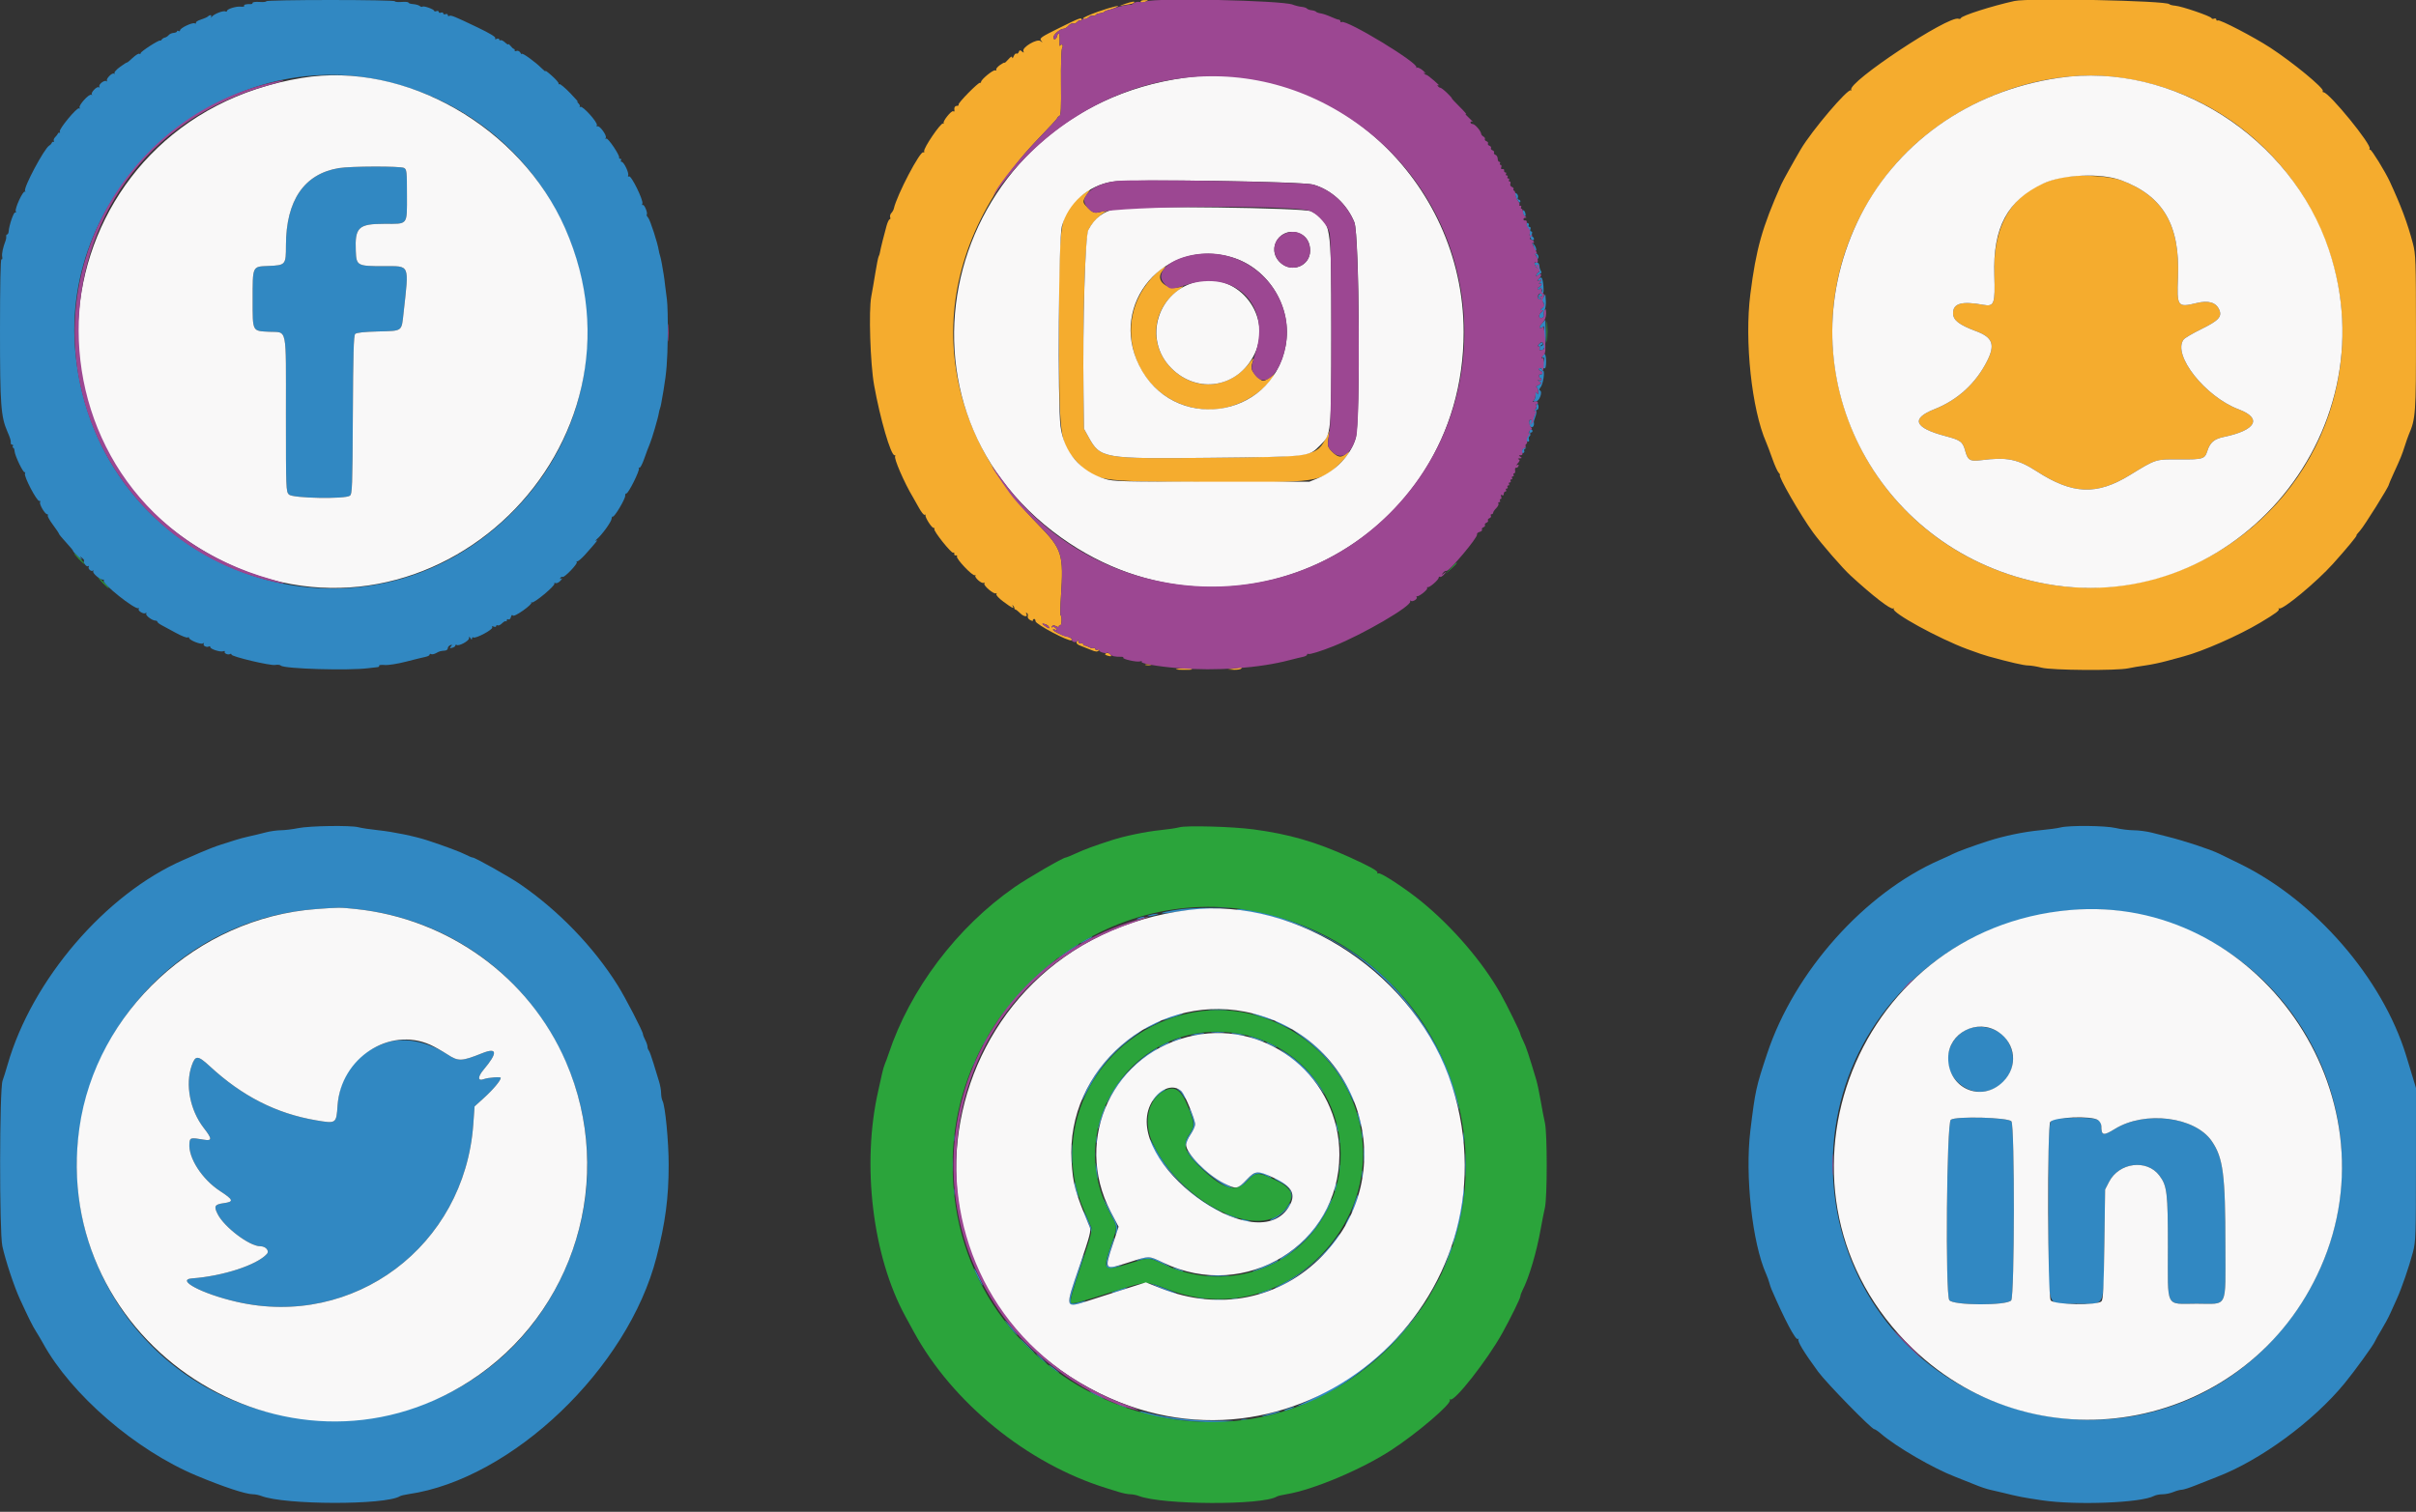<svg id="svg" version="1.1" xmlns="http://www.w3.org/2000/svg" xmlns:xlink="http://www.w3.org/1999/xlink" width="400" height="250.365" viewBox="0, 0, 400,250.365"><rect x="0" y="0" width="400" height="250.365" fill="#333333" stroke="none"/><g id="svgg"><path id="path0" d="M44.083 0.204 C 44.083 0.316,43.575 0.369,42.956 0.322 C 42.336 0.276,41.828 0.341,41.828 0.467 C 41.828 0.593,41.688 0.691,41.515 0.684 C 40.742 0.655,40.307 0.769,40.429 0.967 C 40.502 1.085,40.255 1.146,39.880 1.103 C 39.111 1.014,37.570 1.491,37.570 1.818 C 37.570 1.937,37.471 1.972,37.349 1.896 C 37.029 1.699,35.500 2.273,35.110 2.736 C 34.927 2.953,34.849 2.990,34.937 2.818 C 35.119 2.459,34.781 2.397,34.427 2.725 C 34.296 2.846,33.765 3.081,33.248 3.246 C 32.730 3.412,32.369 3.649,32.447 3.774 C 32.524 3.899,32.423 3.939,32.223 3.862 C 31.790 3.696,29.806 4.654,29.806 5.029 C 29.806 5.172,29.693 5.220,29.555 5.135 C 29.418 5.049,29.305 5.075,29.305 5.192 C 29.305 5.308,29.054 5.423,28.746 5.446 C 28.439 5.469,28.072 5.634,27.931 5.812 C 27.790 5.991,27.507 6.174,27.303 6.219 C 27.098 6.265,26.860 6.415,26.775 6.554 C 26.689 6.692,26.567 6.768,26.503 6.721 C 26.308 6.580,23.294 8.529,23.294 8.797 C 23.294 8.934,23.190 8.982,23.063 8.904 C 22.937 8.826,22.430 9.143,21.936 9.608 C 21.443 10.073,21.039 10.405,21.039 10.346 C 21.039 10.287,20.536 10.600,19.920 11.042 C 19.305 11.484,18.871 11.959,18.957 12.098 C 19.043 12.237,18.999 12.280,18.860 12.194 C 18.535 11.993,17.466 13.119,17.718 13.396 C 17.823 13.511,17.773 13.528,17.607 13.433 C 17.238 13.221,16.247 14.020,16.457 14.360 C 16.540 14.495,16.495 14.534,16.356 14.448 C 16.031 14.248,14.962 15.373,15.214 15.650 C 15.318 15.766,15.275 15.786,15.118 15.697 C 14.748 15.485,12.952 17.464,13.180 17.832 C 13.280 17.995,13.239 18.041,13.082 17.944 C 12.743 17.735,9.678 21.442,9.897 21.796 C 9.984 21.938,9.963 22.023,9.850 21.985 C 9.736 21.947,9.619 22.005,9.589 22.113 C 9.560 22.221,9.362 22.484,9.149 22.697 C 8.936 22.909,8.828 23.190,8.908 23.320 C 8.988 23.450,8.961 23.526,8.848 23.488 C 8.734 23.450,8.605 23.532,8.561 23.669 C 8.517 23.807,8.335 24.001,8.158 24.100 C 7.348 24.553,3.855 31.098,4.150 31.609 C 4.254 31.788,4.242 31.847,4.124 31.740 C 3.842 31.483,2.429 34.507,2.610 34.979 C 2.687 35.179,2.642 35.276,2.511 35.195 C 2.281 35.053,1.513 37.276,1.435 38.312 C 1.414 38.593,1.303 38.823,1.188 38.823 C 1.074 38.823,1.003 38.964,1.030 39.136 C 1.058 39.308,1.015 39.618,0.935 39.825 C 0.487 40.980,0.267 42.021,0.364 42.524 C 0.426 42.844,0.371 43.030,0.237 42.947 C 0.089 42.856,0.000 47.284,0.000 54.741 C 0.000 67.065,0.144 69.015,1.238 71.509 C 1.682 72.523,1.831 73.019,1.782 73.325 C 1.754 73.497,1.856 73.638,2.008 73.638 C 2.159 73.638,2.214 73.751,2.129 73.889 C 2.044 74.026,2.065 74.139,2.177 74.139 C 2.288 74.139,2.394 74.394,2.412 74.705 C 2.456 75.475,3.886 78.435,4.107 78.214 C 4.205 78.116,4.216 78.214,4.133 78.432 C 3.943 78.927,6.110 83.057,6.510 82.962 C 6.669 82.924,6.727 83.011,6.638 83.154 C 6.451 83.458,7.437 85.160,7.800 85.160 C 7.934 85.160,7.985 85.256,7.912 85.375 C 7.839 85.493,8.227 86.189,8.774 86.923 C 9.321 87.656,9.768 88.325,9.768 88.410 C 9.768 88.494,10.312 89.152,10.976 89.870 C 11.640 90.589,12.149 91.211,12.107 91.254 C 12.065 91.296,12.446 91.717,12.955 92.190 C 13.463 92.663,13.715 92.824,13.514 92.549 C 13.176 92.084,13.182 92.073,13.594 92.396 C 13.838 92.588,13.983 92.800,13.916 92.868 C 13.684 93.099,14.302 93.940,14.579 93.769 C 14.735 93.673,14.785 93.712,14.694 93.859 C 14.493 94.184,15.124 94.742,15.404 94.487 C 15.517 94.385,15.532 94.437,15.437 94.602 C 15.254 94.922,16.662 96.107,17.081 95.986 C 17.212 95.948,17.254 96.024,17.173 96.155 C 16.872 96.642,22.274 100.944,22.918 100.730 C 23.056 100.684,23.085 100.731,22.982 100.833 C 22.716 101.099,23.737 101.756,24.084 101.541 C 24.252 101.437,24.305 101.472,24.211 101.625 C 24.039 101.903,25.189 102.776,25.728 102.776 C 25.904 102.776,26.049 102.862,26.049 102.966 C 26.049 103.071,26.359 103.322,26.738 103.523 C 27.116 103.725,28.186 104.304,29.115 104.810 C 30.044 105.316,30.918 105.660,31.057 105.574 C 31.195 105.488,31.309 105.520,31.309 105.645 C 31.309 106.001,33.232 106.779,33.580 106.564 C 33.769 106.447,33.827 106.475,33.728 106.635 C 33.544 106.933,34.238 107.277,34.587 107.062 C 34.713 106.984,34.815 107.032,34.815 107.167 C 34.815 107.499,36.495 108.034,36.968 107.853 C 37.176 107.773,37.284 107.807,37.209 107.929 C 37.044 108.196,37.772 108.513,38.094 108.314 C 38.219 108.237,38.322 108.276,38.322 108.401 C 38.322 108.747,44.786 110.279,45.577 110.121 C 45.955 110.045,46.377 110.096,46.515 110.235 C 47.048 110.767,57.736 111.079,60.989 110.657 C 61.540 110.586,62.195 110.511,62.444 110.492 C 62.694 110.473,62.839 110.363,62.769 110.249 C 62.698 110.134,63.114 110.080,63.693 110.129 C 64.297 110.179,65.816 109.940,67.251 109.569 C 68.629 109.212,70.066 108.859,70.445 108.784 C 70.823 108.708,71.133 108.540,71.133 108.410 C 71.133 108.280,71.244 108.242,71.379 108.325 C 71.514 108.408,71.880 108.336,72.193 108.163 C 72.766 107.848,72.902 107.810,73.701 107.740 C 73.942 107.719,74.139 107.545,74.139 107.353 C 74.139 107.161,74.324 106.933,74.550 106.846 C 74.885 106.718,74.906 106.756,74.661 107.050 C 74.413 107.350,74.450 107.389,74.876 107.277 C 75.159 107.203,75.391 107.036,75.391 106.907 C 75.391 106.777,75.496 106.735,75.625 106.815 C 75.995 107.044,77.645 106.147,77.649 105.714 C 77.653 105.370,77.683 105.368,77.896 105.698 C 78.072 105.971,78.140 105.984,78.143 105.746 C 78.145 105.566,78.255 105.485,78.387 105.567 C 78.767 105.802,81.700 104.224,81.496 103.894 C 81.380 103.706,81.463 103.664,81.737 103.769 C 81.966 103.857,82.154 103.813,82.154 103.672 C 82.154 103.530,82.263 103.482,82.395 103.564 C 82.528 103.646,82.857 103.493,83.126 103.223 C 83.395 102.954,83.681 102.800,83.761 102.880 C 83.842 102.961,83.907 102.888,83.907 102.720 C 83.907 102.551,84.028 102.487,84.175 102.578 C 84.323 102.669,84.506 102.499,84.585 102.196 C 84.668 101.877,84.798 101.762,84.896 101.919 C 85.001 102.090,85.634 101.788,86.610 101.101 C 87.461 100.502,88.074 99.921,87.973 99.809 C 87.872 99.698,87.913 99.677,88.064 99.763 C 88.399 99.954,91.975 96.970,91.783 96.659 C 91.708 96.537,91.800 96.496,91.988 96.568 C 92.176 96.640,92.548 96.450,92.815 96.146 C 93.082 95.842,93.142 95.686,92.948 95.800 C 92.709 95.941,92.654 95.913,92.778 95.714 C 92.877 95.553,93.045 95.474,93.150 95.539 C 93.431 95.712,95.726 93.305,95.498 93.076 C 95.391 92.970,95.416 92.920,95.554 92.966 C 95.692 93.012,96.307 92.486,96.922 91.797 C 98.814 89.676,99.088 89.323,98.685 89.524 C 98.478 89.627,98.553 89.505,98.851 89.252 C 99.694 88.536,101.221 86.413,101.259 85.903 C 101.278 85.651,101.368 85.491,101.460 85.548 C 101.709 85.702,103.547 82.613,103.509 82.105 C 103.491 81.862,103.577 81.690,103.701 81.721 C 104.010 81.800,105.968 77.879,105.775 77.568 C 105.690 77.430,105.727 77.383,105.856 77.463 C 105.986 77.543,106.352 76.856,106.670 75.936 C 106.989 75.017,107.401 73.923,107.586 73.505 C 107.920 72.755,108.986 69.106,109.084 68.378 C 109.112 68.172,109.198 67.833,109.274 67.627 C 109.398 67.290,109.486 66.840,109.859 64.621 C 110.358 61.652,110.499 59.852,110.555 55.729 C 110.591 53.112,110.528 50.351,110.416 49.593 C 110.305 48.835,110.167 47.765,110.111 47.214 C 110.055 46.662,109.952 45.874,109.881 45.460 C 109.811 45.047,109.677 44.258,109.583 43.707 C 109.489 43.156,109.351 42.536,109.276 42.329 C 109.200 42.123,109.105 41.728,109.064 41.453 C 108.884 40.252,107.637 36.411,107.309 36.049 C 107.111 35.830,107.007 35.594,107.076 35.524 C 107.289 35.312,106.667 33.804,106.428 33.952 C 106.305 34.028,106.272 33.915,106.354 33.702 C 106.554 33.181,104.498 28.993,104.148 29.209 C 103.992 29.306,103.931 29.230,104.003 29.027 C 104.154 28.599,103.282 26.800,102.923 26.800 C 102.780 26.800,102.733 26.688,102.818 26.550 C 102.903 26.412,102.853 26.299,102.707 26.299 C 102.561 26.299,102.470 26.209,102.505 26.098 C 102.626 25.706,100.654 22.784,100.382 22.953 C 100.217 23.055,100.183 23.003,100.296 22.821 C 100.519 22.460,99.256 20.716,98.922 20.923 C 98.795 21.001,98.748 20.916,98.818 20.733 C 98.990 20.287,96.474 17.481,96.096 17.697 C 95.936 17.789,95.884 17.775,95.982 17.667 C 96.079 17.559,95.961 17.287,95.720 17.063 C 95.437 16.801,95.418 16.740,95.668 16.892 C 95.881 17.022,95.331 16.380,94.446 15.464 C 93.561 14.549,92.741 13.859,92.624 13.932 C 92.507 14.004,92.442 13.956,92.480 13.824 C 92.518 13.693,91.990 13.093,91.308 12.491 C 90.625 11.889,90.170 11.565,90.295 11.770 C 90.421 11.976,90.126 11.750,89.639 11.269 C 88.561 10.204,86.415 8.658,86.404 8.939 C 86.400 9.051,86.285 8.950,86.147 8.714 C 86.006 8.471,85.734 8.349,85.519 8.432 C 85.310 8.512,85.172 8.479,85.212 8.359 C 85.252 8.239,85.190 8.120,85.074 8.094 C 84.958 8.069,84.708 7.844,84.519 7.593 C 84.329 7.343,84.170 7.227,84.166 7.336 C 84.161 7.445,83.915 7.308,83.619 7.032 C 83.323 6.755,82.984 6.589,82.868 6.661 C 82.751 6.733,82.655 6.676,82.655 6.535 C 82.655 6.393,82.467 6.349,82.238 6.437 C 81.964 6.543,81.881 6.500,81.997 6.313 C 82.111 6.130,81.085 5.508,79.095 4.555 C 75.173 2.677,74.653 2.467,74.371 2.642 C 74.243 2.720,74.139 2.653,74.139 2.493 C 74.139 2.332,73.970 2.266,73.763 2.345 C 73.557 2.424,73.388 2.368,73.388 2.220 C 73.388 2.071,73.219 2.015,73.012 2.094 C 72.805 2.174,72.636 2.117,72.636 1.969 C 72.636 1.821,72.467 1.765,72.260 1.844 C 72.054 1.923,71.885 1.902,71.885 1.796 C 71.885 1.541,70.135 0.914,69.948 1.102 C 69.868 1.182,69.663 1.133,69.493 0.992 C 69.323 0.851,68.834 0.711,68.406 0.681 C 67.978 0.651,67.628 0.539,67.627 0.432 C 67.627 0.325,67.120 0.276,66.500 0.322 C 65.880 0.369,65.373 0.316,65.373 0.204 C 65.373 0.092,60.582 0.000,54.728 0.000 C 48.873 0.000,44.083 0.092,44.083 0.204 M62.967 13.271 C 96.823 20.508,108.850 61.921,83.989 85.661 C 58.303 110.188,16.124 94.226,12.507 58.610 C 9.723 31.188,36.064 7.521,62.967 13.271 M56.105 27.838 C 50.372 28.785,47.355 33.182,47.343 40.608 C 47.338 43.883,47.303 43.924,44.404 44.046 C 41.755 44.158,41.828 43.996,41.828 49.687 C 41.828 54.962,41.745 54.800,44.527 54.944 C 47.625 55.105,47.339 53.724,47.339 68.534 C 47.339 81.069,47.352 81.416,47.840 81.904 C 48.456 82.520,57.140 82.682,57.932 82.091 C 58.314 81.807,58.358 80.598,58.418 68.704 C 58.470 58.486,58.555 55.559,58.805 55.309 C 59.025 55.089,60.228 54.958,62.618 54.892 C 66.722 54.780,66.469 54.970,66.828 51.722 C 67.725 43.608,67.931 44.084,63.526 44.079 C 59.130 44.074,59.009 44.009,58.907 41.571 C 58.741 37.648,59.348 37.070,63.623 37.070 C 67.621 37.070,67.376 37.380,67.376 32.311 C 67.376 28.375,67.342 28.052,66.892 27.811 C 66.299 27.494,58.064 27.514,56.105 27.838 M250.907 32.426 C 251.033 33.085,251.722 33.860,251.722 33.343 C 251.722 33.189,251.597 33.062,251.445 33.062 C 251.292 33.062,251.229 32.901,251.305 32.705 C 251.380 32.508,251.295 32.225,251.115 32.076 C 250.858 31.863,250.814 31.937,250.907 32.426 M252.150 35.316 C 252.222 35.592,252.370 35.817,252.479 35.817 C 252.588 35.817,252.618 35.592,252.546 35.316 C 252.474 35.041,252.326 34.815,252.217 34.815 C 252.108 34.815,252.078 35.041,252.150 35.316 M252.724 37.138 C 252.724 37.330,252.802 37.565,252.898 37.661 C 253.072 37.835,253.093 37.911,253.291 39.060 C 253.349 39.397,253.526 39.717,253.686 39.770 C 254.035 39.886,254.077 39.415,253.737 39.205 C 253.605 39.124,253.561 38.892,253.638 38.690 C 253.716 38.487,253.658 38.322,253.510 38.322 C 253.362 38.322,253.305 38.153,253.385 37.946 C 253.464 37.740,253.397 37.570,253.237 37.570 C 253.076 37.570,253.010 37.466,253.089 37.337 C 253.168 37.209,253.118 37.033,252.978 36.947 C 252.838 36.860,252.724 36.946,252.724 37.138 M253.663 40.325 C 253.835 40.518,253.974 40.851,253.972 41.064 C 253.969 41.404,253.939 41.406,253.733 41.080 C 253.547 40.786,253.506 40.822,253.539 41.255 C 253.567 41.633,253.668 41.730,253.864 41.567 C 254.020 41.438,254.214 41.398,254.295 41.480 C 254.377 41.561,254.382 41.395,254.308 41.110 C 254.233 40.825,253.987 40.453,253.761 40.283 C 253.415 40.023,253.400 40.030,253.663 40.325 M254.164 42.114 C 254.558 42.511,254.575 42.920,254.188 42.681 C 254.007 42.570,253.967 42.613,254.080 42.796 C 254.180 42.957,254.366 43.024,254.494 42.945 C 254.877 42.708,254.759 42.144,254.289 41.966 C 253.938 41.832,253.913 41.861,254.164 42.114 M254.078 43.721 C 254.105 43.907,254.336 44.289,254.592 44.572 C 254.847 44.854,254.938 45.085,254.793 45.085 C 254.649 45.085,254.460 45.270,254.373 45.496 C 254.236 45.854,254.273 45.863,254.659 45.567 C 254.903 45.379,255.143 45.202,255.191 45.172 C 255.239 45.142,255.187 44.970,255.075 44.788 C 254.963 44.607,254.867 44.245,254.862 43.983 C 254.857 43.721,254.667 43.479,254.441 43.445 C 254.214 43.411,254.050 43.535,254.078 43.721 M254.732 46.207 C 254.452 46.544,254.473 46.574,254.880 46.421 C 255.314 46.258,255.322 46.283,254.978 46.714 C 254.760 46.988,254.733 47.106,254.915 46.996 C 255.088 46.893,255.229 46.922,255.229 47.061 C 255.229 47.200,255.045 47.417,254.821 47.542 C 254.542 47.698,254.502 47.826,254.695 47.945 C 254.851 48.041,254.980 47.972,254.982 47.792 C 254.985 47.550,255.047 47.561,255.219 47.833 C 255.384 48.094,255.307 48.338,254.959 48.662 C 254.460 49.127,254.509 49.596,255.055 49.589 C 255.235 49.587,255.204 49.488,254.978 49.343 C 254.660 49.137,254.671 49.099,255.055 49.096 C 255.305 49.094,255.439 48.979,255.354 48.842 C 255.269 48.704,255.305 48.591,255.433 48.591 C 255.695 48.591,255.523 46.327,255.238 46.013 C 255.138 45.904,254.911 45.991,254.732 46.207 M255.390 49.443 C 255.135 49.835,255.039 50.086,255.176 50.001 C 255.642 49.713,255.778 50.691,255.320 51.027 C 254.985 51.271,254.967 51.348,255.243 51.354 C 255.550 51.361,255.548 51.408,255.229 51.667 C 254.658 52.130,254.691 52.812,255.276 52.659 C 255.569 52.582,255.704 52.392,255.619 52.172 C 255.543 51.973,255.599 51.589,255.744 51.319 C 255.889 51.048,255.973 50.355,255.931 49.778 L 255.855 48.730 255.390 49.443 M255.275 53.580 C 254.905 53.987,254.802 54.252,254.991 54.314 C 255.154 54.369,255.388 54.258,255.512 54.069 C 255.653 53.853,255.712 54.368,255.671 55.459 C 255.621 56.748,255.508 57.218,255.229 57.294 C 254.900 57.383,254.899 57.363,255.221 57.140 C 255.424 56.999,255.514 56.808,255.421 56.715 C 255.328 56.622,255.070 56.729,254.847 56.952 C 254.598 57.201,254.555 57.358,254.737 57.358 C 254.899 57.358,254.974 57.508,254.904 57.692 C 254.832 57.878,254.941 58.025,255.149 58.025 C 255.738 58.025,256.005 56.937,255.927 54.859 L 255.855 52.945 255.275 53.580 M255.383 58.999 C 255.295 59.230,255.339 59.323,255.492 59.228 C 255.658 59.126,255.694 59.321,255.593 59.779 C 255.330 60.978,255.241 61.152,254.980 60.990 C 254.841 60.905,254.728 60.942,254.728 61.073 C 254.728 61.204,254.904 61.379,255.119 61.462 C 255.335 61.544,255.439 61.727,255.352 61.868 C 255.265 62.009,255.108 62.071,255.003 62.006 C 254.897 61.941,254.811 62.052,254.811 62.253 C 254.811 62.453,254.905 62.617,255.020 62.617 C 255.135 62.617,255.229 62.727,255.229 62.860 C 255.229 62.993,255.031 63.041,254.790 62.966 C 254.426 62.853,254.433 62.881,254.828 63.133 C 255.285 63.424,255.280 63.449,254.703 63.769 C 254.372 63.953,254.218 64.106,254.360 64.111 C 254.502 64.116,254.642 64.430,254.671 64.809 C 254.710 65.336,254.665 65.410,254.479 65.122 C 254.285 64.825,254.234 64.880,254.231 65.385 C 254.228 65.736,254.110 66.141,253.967 66.283 C 253.788 66.462,253.884 66.530,254.274 66.501 C 254.877 66.456,255.465 64.843,254.946 64.658 C 254.803 64.607,254.849 64.394,255.054 64.157 C 255.499 63.644,255.830 61.365,255.459 61.365 C 255.316 61.365,255.270 61.251,255.356 61.111 C 255.443 60.970,255.619 60.921,255.747 61.000 C 255.879 61.082,255.980 60.595,255.980 59.877 C 255.980 58.645,255.686 58.211,255.383 58.999 M254.377 67.226 C 254.451 67.418,254.389 67.652,254.240 67.744 C 254.090 67.836,254.027 68.007,254.099 68.124 C 254.293 68.438,253.764 69.683,253.504 69.523 C 253.127 69.290,253.004 70.345,253.373 70.651 C 253.723 70.942,254.077 70.529,253.948 69.981 C 253.919 69.857,254.027 69.436,254.188 69.046 C 254.349 68.656,254.417 68.233,254.339 68.107 C 254.261 67.981,254.316 67.877,254.462 67.877 C 254.608 67.877,254.728 67.652,254.728 67.376 C 254.728 67.101,254.618 66.875,254.485 66.875 C 254.352 66.875,254.303 67.033,254.377 67.226 M253.193 71.384 C 253.176 71.522,253.148 71.738,253.131 71.864 C 253.114 71.990,253.015 72.178,252.912 72.281 C 252.627 72.566,252.687 73.137,253.001 73.137 C 253.154 73.137,253.215 72.972,253.137 72.769 C 253.060 72.567,253.106 72.334,253.240 72.251 C 253.374 72.168,253.419 71.996,253.339 71.867 C 253.260 71.739,253.315 71.634,253.460 71.634 C 253.606 71.634,253.726 71.522,253.726 71.384 C 253.726 71.246,253.613 71.133,253.475 71.133 C 253.338 71.133,253.211 71.246,253.193 71.384 M252.139 74.306 C 251.871 74.574,251.947 75.186,252.227 75.013 C 252.367 74.927,252.423 74.761,252.351 74.644 C 252.279 74.528,252.361 74.375,252.534 74.305 C 252.708 74.235,252.728 74.170,252.578 74.159 C 252.429 74.148,252.231 74.214,252.139 74.306 M49.343 137.150 C 48.447 137.334,47.168 137.490,46.501 137.496 C 45.833 137.503,44.706 137.662,43.996 137.851 C 43.286 138.040,42.085 138.329,41.327 138.493 C 40.570 138.657,39.499 138.941,38.948 139.125 C 38.397 139.308,37.326 139.648,36.569 139.881 C 35.811 140.113,34.289 140.699,33.187 141.182 C 32.085 141.665,30.789 142.233,30.307 142.444 C 17.467 148.061,5.283 162.271,1.252 176.331 C 0.956 177.364,0.584 178.547,0.426 178.961 C -0.092 180.315,-0.123 204.051,0.390 206.378 C 0.923 208.793,2.338 213.061,3.301 215.153 C 4.802 218.416,5.372 219.556,5.990 220.539 C 6.337 221.090,6.837 221.935,7.101 222.417 C 11.778 230.954,22.448 240.163,32.561 244.387 C 37.033 246.255,40.701 247.464,41.897 247.464 C 42.255 247.464,42.865 247.588,43.252 247.739 C 47.122 249.246,63.792 249.281,66.210 247.787 C 66.368 247.689,67.005 247.535,67.626 247.445 C 84.781 244.949,103.964 226.623,108.689 208.217 C 110.167 202.462,110.706 198.369,110.707 192.902 C 110.708 189.062,110.142 183.157,109.693 182.319 C 109.562 182.074,109.455 181.492,109.455 181.025 C 109.455 180.559,109.297 179.678,109.104 179.068 C 108.911 178.458,108.500 177.113,108.190 176.080 C 107.880 175.047,107.531 174.095,107.414 173.964 C 107.297 173.833,107.200 173.551,107.199 173.338 C 107.199 173.124,107.030 172.626,106.824 172.232 C 106.618 171.837,106.450 171.400,106.450 171.261 C 106.450 170.830,103.536 165.199,102.267 163.178 C 98.245 156.770,92.433 150.753,86.036 146.376 C 84.288 145.180,78.655 142.016,78.274 142.016 C 78.131 142.016,77.621 141.808,77.141 141.553 C 76.307 141.111,73.431 140.036,70.758 139.168 C 68.640 138.480,65.114 137.754,62.617 137.492 C 61.309 137.355,59.843 137.134,59.361 137.001 C 58.104 136.654,51.265 136.756,49.343 137.150 M341.140 137.036 C 340.657 137.161,339.136 137.370,337.758 137.499 C 335.072 137.752,331.808 138.429,329.142 139.288 C 326.725 140.066,324.074 141.038,323.356 141.409 C 323.012 141.587,322.054 142.028,321.227 142.389 C 308.738 147.848,297.107 160.869,292.586 174.452 C 290.729 180.030,290.606 180.594,289.796 187.226 C 288.883 194.708,290.117 205.894,292.421 211.021 C 292.607 211.434,292.832 212.054,292.920 212.398 C 293.009 212.743,293.178 213.250,293.297 213.525 C 295.469 218.551,297.273 221.963,297.647 221.749 C 297.805 221.659,297.860 221.668,297.770 221.768 C 297.512 222.056,298.593 223.853,301.013 227.159 C 302.386 229.035,309.868 236.694,310.327 236.694 C 310.458 236.694,310.935 237.015,311.388 237.407 C 313.906 239.590,320.088 243.181,323.732 244.576 C 324.696 244.945,326.160 245.529,326.985 245.873 C 327.810 246.218,328.937 246.598,329.490 246.718 C 330.042 246.838,330.974 247.055,331.559 247.200 C 334.240 247.865,334.959 248.004,338.127 248.470 C 343.785 249.303,354.484 248.883,356.611 247.745 C 356.900 247.591,357.542 247.464,358.038 247.464 C 358.534 247.464,359.344 247.295,359.838 247.088 C 360.333 246.882,360.957 246.713,361.225 246.713 C 361.493 246.713,362.522 246.385,363.511 245.984 C 364.501 245.583,366.099 244.952,367.063 244.582 C 374.272 241.815,383.004 235.402,388.205 229.054 C 389.853 227.043,392.978 222.724,393.188 222.167 C 393.266 221.960,393.753 221.097,394.269 220.248 C 394.785 219.400,395.451 218.160,395.749 217.493 C 396.046 216.826,396.547 215.717,396.861 215.028 C 397.609 213.389,398.862 209.748,399.489 207.389 C 399.956 205.632,399.989 204.691,399.994 192.849 L 400.000 180.187 399.360 178.071 C 399.007 176.907,398.564 175.448,398.374 174.828 C 394.446 162.002,383.285 149.129,370.812 143.038 C 369.301 142.300,367.783 141.559,367.439 141.391 C 365.946 140.661,361.707 139.262,358.798 138.538 C 358.247 138.401,357.112 138.113,356.277 137.899 C 355.441 137.684,354.088 137.504,353.271 137.499 C 352.453 137.494,351.108 137.327,350.282 137.127 C 348.596 136.720,342.584 136.660,341.140 137.036 M58.860 150.537 C 88.956 153.655,106.248 185.688,92.391 212.654 C 76.680 243.230,32.217 242.561,17.036 211.522 C 3.897 184.657,22.367 152.766,52.348 150.549 C 56.157 150.267,56.253 150.267,58.860 150.537 M195.606 150.557 C 194.704 150.674,193.521 150.874,192.976 151.001 C 191.485 151.350,192.916 151.351,194.757 151.002 C 195.574 150.847,197.990 150.639,200.125 150.541 L 204.008 150.362 200.626 150.353 C 198.766 150.349,196.507 150.441,195.606 150.557 M206.154 150.915 C 223.346 153.596,236.503 165.543,241.314 182.843 C 241.612 183.916,241.665 183.999,241.553 183.219 C 240.575 176.426,234.320 166.079,227.907 160.642 C 221.454 155.173,210.522 150.392,204.845 150.557 C 204.384 150.570,204.974 150.731,206.154 150.915 M351.126 150.923 C 385.546 155.978,399.790 197.165,375.839 222.380 C 364.653 234.155,347.672 238.183,332.027 232.772 C 298.529 221.185,293.158 176.752,322.921 157.432 C 330.896 152.255,342.290 149.626,351.126 150.923 M190.357 151.534 C 189.861 151.693,189.835 151.735,190.232 151.735 C 190.507 151.735,191.014 151.644,191.359 151.534 C 191.855 151.375,191.881 151.334,191.484 151.334 C 191.209 151.334,190.701 151.424,190.357 151.534 M188.478 152.035 C 188.163 152.171,188.116 152.250,188.353 152.250 C 188.560 152.250,188.954 152.153,189.230 152.035 C 189.546 151.899,189.592 151.820,189.355 151.820 C 189.148 151.820,188.754 151.917,188.478 152.035 M179.775 155.559 C 179.258 155.831,178.835 156.111,178.835 156.179 C 178.835 156.247,179.286 156.073,179.837 155.792 C 180.388 155.511,180.839 155.227,180.839 155.161 C 180.839 154.997,180.837 154.998,179.775 155.559 M176.766 157.425 C 175.838 158.048,175.078 158.613,175.078 158.680 C 175.078 158.747,175.867 158.277,176.832 157.636 C 178.366 156.616,178.771 156.293,178.520 156.293 C 178.484 156.293,177.695 156.803,176.766 157.425 M172.800 160.381 C 170.673 162.198,167.324 165.715,166.108 167.410 C 164.825 169.199,165.303 168.777,166.999 166.625 C 168.532 164.679,171.715 161.466,173.826 159.733 C 174.446 159.224,174.886 158.805,174.803 158.803 C 174.721 158.800,173.819 159.510,172.800 160.381 M200.313 167.248 C 201.036 167.298,202.220 167.298,202.943 167.248 C 203.666 167.197,203.075 167.156,201.628 167.156 C 200.182 167.156,199.590 167.197,200.313 167.248 M193.785 168.361 C 191.685 169.093,192.162 169.158,194.375 168.442 C 195.402 168.109,196.018 167.841,195.742 167.846 C 195.466 167.850,194.586 168.082,193.785 168.361 M208.881 168.442 C 209.909 168.774,210.788 169.007,210.836 168.959 C 210.962 168.834,207.868 167.812,207.403 167.826 C 207.189 167.832,207.854 168.109,208.881 168.442 M190.545 169.710 C 189.890 170.050,189.355 170.385,189.355 170.454 C 189.355 170.565,191.835 169.394,192.089 169.162 C 192.399 168.880,191.585 169.168,190.545 169.710 M211.167 169.162 C 211.422 169.395,213.901 170.565,213.901 170.453 C 213.901 170.312,211.509 169.067,211.238 169.067 C 211.141 169.067,211.109 169.110,211.167 169.162 M324.988 170.859 C 322.000 172.863,321.631 176.911,324.219 179.297 C 328.902 183.614,335.733 177.841,332.386 172.396 C 330.954 170.066,327.301 169.307,324.988 170.859 M186.880 172.081 C 183.935 174.300,181.566 177.151,179.870 180.519 C 178.707 182.830,178.933 182.784,180.158 180.461 C 182.307 176.382,184.717 173.690,188.610 171.021 C 188.951 170.787,189.152 170.590,189.057 170.583 C 188.963 170.576,187.983 171.250,186.880 172.081 M214.152 170.625 C 214.220 170.706,214.960 171.275,215.795 171.888 C 219.029 174.265,221.539 177.283,223.344 180.964 C 223.952 182.204,224.373 182.937,224.281 182.592 C 223.595 180.041,220.117 175.144,217.371 172.864 C 216.007 171.732,213.774 170.179,214.152 170.625 M200.689 171.003 C 201.205 171.057,202.051 171.057,202.567 171.003 C 203.084 170.949,202.661 170.904,201.628 170.904 C 200.595 170.904,200.172 170.949,200.689 171.003 M197.370 171.334 C 196.948 171.477,197.152 171.499,197.996 171.402 C 198.685 171.322,199.296 171.215,199.353 171.164 C 199.550 170.988,197.996 171.121,197.370 171.334 M203.903 171.164 C 203.961 171.215,204.571 171.322,205.260 171.402 C 206.104 171.499,206.308 171.477,205.886 171.334 C 205.260 171.121,203.706 170.988,203.903 171.164 M162.930 172.323 C 162.717 172.736,162.598 173.075,162.667 173.075 C 162.736 173.075,162.967 172.736,163.181 172.323 C 163.395 171.910,163.513 171.572,163.444 171.572 C 163.375 171.572,163.144 171.910,162.930 172.323 M207.870 172.090 C 208.616 172.355,209.271 172.529,209.323 172.476 C 209.440 172.359,207.159 171.564,206.781 171.590 C 206.633 171.600,207.123 171.825,207.870 172.090 M194.490 172.207 C 193.863 172.508,193.842 172.543,194.364 172.416 C 195.074 172.242,195.872 171.835,195.492 171.841 C 195.354 171.843,194.903 172.008,194.490 172.207 M63.995 172.660 C 59.064 174.286,56.243 177.909,55.890 183.067 C 55.683 186.095,55.674 186.101,52.320 185.529 C 45.741 184.406,40.106 181.542,34.756 176.599 C 32.749 174.745,32.354 174.726,31.744 176.457 C 30.639 179.592,31.461 183.871,33.728 186.790 C 35.147 188.617,35.151 188.977,33.751 188.741 C 31.527 188.365,31.442 188.388,31.359 189.375 C 31.160 191.744,33.444 195.293,36.418 197.237 C 38.663 198.705,38.761 199.016,37.052 199.251 C 35.533 199.460,35.369 199.757,36.043 201.079 C 37.152 203.253,41.308 206.387,43.081 206.387 C 44.006 206.387,44.654 207.146,44.178 207.673 C 42.526 209.498,36.908 211.334,31.829 211.709 C 29.000 211.917,33.424 214.261,39.138 215.582 C 58.575 220.075,76.905 206.356,78.356 186.231 L 78.572 183.232 80.105 181.843 C 81.640 180.454,82.905 178.944,82.905 178.504 C 82.905 178.287,80.829 178.444,80.085 178.716 C 79.081 179.084,79.069 178.336,80.060 177.160 C 82.443 174.332,82.362 173.408,79.819 174.425 C 76.422 175.784,75.895 175.803,74.092 174.629 C 70.778 172.473,66.872 171.711,63.995 172.660 M192.549 172.967 C 191.577 173.494,191.687 173.676,192.674 173.174 C 193.618 172.694,193.785 172.570,193.467 172.584 C 193.341 172.589,192.927 172.762,192.549 172.967 M209.664 172.667 C 209.922 172.898,211.396 173.575,211.396 173.463 C 211.396 173.319,210.008 172.574,209.739 172.574 C 209.640 172.574,209.607 172.616,209.664 172.667 M190.228 174.422 C 187.239 176.447,183.081 181.296,183.096 182.740 C 183.097 182.865,183.452 182.348,183.885 181.590 C 185.590 178.603,188.055 175.982,190.688 174.355 C 191.477 173.867,191.797 173.575,191.543 173.575 C 191.507 173.575,190.915 173.956,190.228 174.422 M212.144 174.002 C 215.306 176.288,217.351 178.341,219.103 180.985 C 219.372 181.390,219.376 181.368,219.128 180.839 C 218.296 179.069,215.591 176.157,213.400 174.674 C 212.131 173.815,211.187 173.310,212.144 174.002 M161.093 175.966 C 160.673 176.887,160.753 177.083,161.207 176.246 C 161.419 175.855,161.545 175.488,161.488 175.431 C 161.431 175.373,161.253 175.614,161.093 175.966 M191.873 180.991 C 191.446 181.351,190.981 181.886,190.838 182.181 C 190.677 182.516,190.789 182.448,191.137 181.999 C 191.443 181.604,192.041 181.069,192.466 180.811 C 192.890 180.552,193.105 180.340,192.943 180.339 C 192.782 180.339,192.300 180.632,191.873 180.991 M195.074 180.511 C 195.257 180.584,195.623 180.998,195.887 181.430 C 196.151 181.863,196.367 182.091,196.367 181.937 C 196.369 181.517,195.372 180.335,195.035 180.358 C 194.848 180.370,194.862 180.426,195.074 180.511 M182.379 184.429 C 182.104 185.163,181.811 186.206,181.728 186.746 C 181.639 187.323,181.822 186.954,182.173 185.848 C 182.501 184.815,182.854 183.773,182.958 183.532 C 183.062 183.291,183.087 183.093,183.013 183.093 C 182.939 183.093,182.654 183.694,182.379 184.429 M196.889 183.626 C 196.878 183.713,197.038 184.188,197.245 184.683 C 197.789 185.986,197.713 186.638,196.874 187.877 C 196.463 188.483,196.136 189.261,196.148 189.606 C 196.167 190.177,196.185 190.166,196.353 189.480 C 196.455 189.067,196.838 188.290,197.204 187.755 C 197.571 187.219,197.868 186.486,197.864 186.127 C 197.859 185.557,196.943 183.209,196.889 183.626 M224.702 184.220 C 224.691 184.358,224.838 185.034,225.029 185.723 C 225.221 186.412,225.379 186.750,225.381 186.475 C 225.384 185.941,224.739 183.797,224.702 184.220 M322.981 185.439 C 322.289 185.948,322.051 214.277,322.730 215.313 C 323.320 216.214,332.357 216.244,332.985 215.348 C 333.546 214.548,333.579 186.474,333.020 185.708 C 332.539 185.049,323.828 184.816,322.981 185.439 M340.138 185.271 C 339.140 185.628,339.136 185.688,339.136 200.493 C 339.136 217.824,338.561 215.905,343.753 215.905 C 348.777 215.905,348.251 217.022,348.403 206.036 L 348.528 196.994 349.172 195.742 C 350.831 192.511,355.429 191.924,357.508 194.677 C 358.788 196.371,358.923 197.502,358.923 206.502 C 358.923 216.908,358.415 215.905,363.682 215.905 C 368.952 215.905,368.441 216.930,368.441 206.358 C 368.441 194.526,368.077 191.727,366.183 188.974 C 363.402 184.932,355.119 183.892,350.148 186.960 C 348.227 188.147,347.902 188.076,347.902 186.468 C 347.902 185.352,347.094 185.095,343.651 185.117 C 341.925 185.128,340.344 185.197,340.138 185.271 M221.207 186.099 C 221.220 186.750,221.614 187.819,221.623 187.226 C 221.627 186.951,221.534 186.500,221.415 186.224 C 221.283 185.917,221.203 185.869,221.207 186.099 M225.486 187.977 C 225.489 188.528,225.540 188.724,225.600 188.413 C 225.660 188.101,225.657 187.650,225.595 187.411 C 225.532 187.172,225.483 187.426,225.486 187.977 M242.279 188.353 C 242.279 189.111,242.326 189.421,242.384 189.042 C 242.441 188.663,242.441 188.043,242.384 187.664 C 242.326 187.286,242.279 187.595,242.279 188.353 M157.859 188.478 C 157.862 189.029,157.913 189.225,157.973 188.914 C 158.033 188.602,158.031 188.151,157.968 187.912 C 157.905 187.672,157.856 187.927,157.859 188.478 M181.403 188.729 C 181.406 189.280,181.457 189.476,181.517 189.164 C 181.577 188.853,181.575 188.402,181.512 188.162 C 181.449 187.923,181.400 188.178,181.403 188.729 M221.729 188.729 C 221.732 189.280,221.783 189.476,221.843 189.164 C 221.903 188.853,221.900 188.402,221.838 188.162 C 221.775 187.923,221.726 188.178,221.729 188.729 M177.425 191.108 C 177.425 192.555,177.467 193.147,177.517 192.423 C 177.568 191.700,177.568 190.517,177.517 189.793 C 177.467 189.070,177.425 189.662,177.425 191.108 M190.363 188.676 C 190.297 190.943,197.048 198.308,201.055 200.341 C 202.754 201.204,202.652 200.944,200.926 200.014 C 197.092 197.948,193.480 194.229,191.182 189.981 C 190.734 189.155,190.366 188.567,190.363 188.676 M225.759 191.234 C 225.760 192.336,225.804 192.755,225.857 192.166 C 225.910 191.577,225.909 190.675,225.855 190.162 C 225.801 189.649,225.758 190.131,225.759 191.234 M242.552 192.987 C 242.552 194.778,242.592 195.477,242.641 194.542 C 242.689 193.606,242.689 192.141,242.640 191.286 C 242.591 190.431,242.551 191.196,242.552 192.987 M181.153 191.234 C 181.155 191.785,181.207 191.981,181.267 191.669 C 181.327 191.357,181.324 190.907,181.262 190.667 C 181.199 190.428,181.150 190.683,181.153 191.234 M196.643 190.858 C 197.506 192.644,202.775 196.869,204.139 196.869 C 204.310 196.869,203.618 196.453,202.601 195.945 C 200.810 195.050,198.281 192.850,196.898 190.983 C 196.446 190.374,196.398 190.350,196.643 190.858 M157.630 192.862 C 157.630 193.895,157.674 194.317,157.728 193.801 C 157.782 193.284,157.782 192.439,157.728 191.922 C 157.674 191.406,157.630 191.828,157.630 192.862 M181.365 193.509 C 181.379 194.048,181.482 194.771,181.595 195.116 C 181.723 195.505,181.747 195.173,181.661 194.239 C 181.499 192.499,181.329 192.078,181.365 193.509 M221.734 193.613 C 221.734 194.233,221.783 194.487,221.842 194.177 C 221.902 193.867,221.902 193.359,221.842 193.049 C 221.783 192.740,221.734 192.993,221.734 193.613 M225.486 194.490 C 225.489 195.041,225.540 195.237,225.600 194.925 C 225.660 194.614,225.657 194.163,225.595 193.923 C 225.532 193.684,225.483 193.939,225.486 194.490 M206.425 195.342 C 205.784 196.017,205.091 196.628,204.884 196.699 C 204.568 196.809,204.572 196.833,204.909 196.849 C 205.130 196.860,205.830 196.306,206.464 195.617 C 207.712 194.262,208.450 194.058,209.643 194.740 C 209.987 194.937,210.382 195.097,210.520 195.096 C 210.657 195.096,210.376 194.879,209.894 194.615 C 208.426 193.811,207.741 193.955,206.425 195.342 M211.772 195.658 C 213.333 196.468,213.646 196.845,213.693 197.972 L 213.735 198.998 213.835 198.034 C 213.961 196.815,212.227 195.056,210.968 195.127 C 210.859 195.133,211.221 195.372,211.772 195.658 M177.874 195.867 C 177.872 196.474,178.517 198.750,178.548 198.247 C 178.557 198.109,178.409 197.376,178.220 196.619 C 178.031 195.861,177.875 195.523,177.874 195.867 M221.057 196.511 C 220.965 196.878,220.938 197.227,220.997 197.286 C 221.056 197.345,221.180 197.093,221.272 196.726 C 221.364 196.359,221.391 196.010,221.332 195.951 C 221.273 195.892,221.149 196.144,221.057 196.511 M242.242 197.280 C 242.194 198.592,241.558 201.985,240.936 204.241 C 240.673 205.195,240.505 206.024,240.563 206.082 C 240.665 206.184,240.790 205.774,241.542 202.863 C 242.096 200.719,242.514 197.829,242.390 196.994 C 242.298 196.372,242.273 196.421,242.242 197.280 M157.859 197.495 C 157.862 198.046,157.913 198.242,157.973 197.931 C 158.033 197.619,158.031 197.168,157.968 196.929 C 157.905 196.689,157.856 196.944,157.859 197.495 M224.249 199.181 C 223.949 200.040,223.740 200.781,223.787 200.827 C 223.914 200.954,224.951 198.085,224.868 197.836 C 224.829 197.717,224.550 198.323,224.249 199.181 M182.601 198.497 C 182.601 198.635,183.114 199.703,183.741 200.871 C 184.672 202.605,184.856 203.157,184.744 203.877 C 184.644 204.526,184.668 204.627,184.835 204.258 C 185.230 203.386,185.126 203.002,183.850 200.597 C 183.163 199.304,182.602 198.359,182.601 198.497 M219.614 200.209 C 218.176 203.115,215.352 206.297,212.822 207.860 C 212.313 208.174,211.897 208.490,211.897 208.561 C 211.897 209.213,216.091 205.678,217.594 203.759 C 218.848 202.158,220.822 198.697,220.605 198.480 C 220.555 198.430,220.109 199.208,219.614 200.209 M213.104 199.874 C 212.877 200.268,212.091 200.936,211.355 201.358 C 210.620 201.779,210.138 202.125,210.283 202.127 C 211.118 202.134,214.007 199.647,213.617 199.257 C 213.562 199.201,213.331 199.479,213.104 199.874 M179.348 200.699 C 179.342 200.808,179.580 201.371,179.878 201.951 C 180.176 202.531,180.503 203.344,180.604 203.757 C 180.770 204.436,180.789 204.448,180.802 203.882 C 180.814 203.333,179.378 200.190,179.348 200.699 M203.256 201.224 C 203.669 201.412,204.289 201.635,204.634 201.720 C 205.137 201.843,205.112 201.806,204.508 201.531 C 204.095 201.343,203.475 201.120,203.131 201.035 C 202.628 200.912,202.653 200.949,203.256 201.224 M223.092 202.007 C 222.863 202.487,222.727 202.880,222.790 202.880 C 222.962 202.880,223.722 201.347,223.608 201.232 C 223.553 201.178,223.321 201.526,223.092 202.007 M205.761 202.129 C 206.036 202.247,206.487 202.341,206.763 202.337 C 207.165 202.331,207.141 202.290,206.637 202.129 C 205.781 201.855,205.123 201.855,205.761 202.129 M221.130 205.197 C 219.285 207.832,216.164 210.495,212.809 212.297 C 210.596 213.485,210.348 213.810,212.469 212.743 C 215.833 211.050,223.294 204.383,221.825 204.383 C 221.756 204.383,221.443 204.750,221.130 205.197 M183.745 206.810 C 182.683 210.001,182.927 210.557,185.059 209.806 C 185.700 209.581,185.942 209.456,185.598 209.529 C 182.941 210.095,182.901 210.030,183.969 206.890 C 184.314 205.878,184.551 205.006,184.496 204.951 C 184.442 204.897,184.104 205.733,183.745 206.810 M239.991 207.352 C 236.936 217.546,227.745 226.909,215.153 232.654 L 214.527 232.939 215.153 232.788 C 220.817 231.423,230.700 223.680,235.105 217.157 C 237.451 213.682,240.815 206.918,240.402 206.505 C 240.335 206.438,240.150 206.819,239.991 207.352 M178.081 211.531 C 176.543 216.145,176.593 216.498,178.701 215.907 C 179.334 215.730,179.803 215.537,179.744 215.477 C 179.684 215.418,179.170 215.509,178.601 215.679 C 176.886 216.193,176.866 215.920,178.302 211.623 C 179.004 209.520,179.536 207.756,179.484 207.703 C 179.431 207.651,178.800 209.373,178.081 211.531 M188.604 208.539 C 188.099 208.746,187.992 208.840,188.353 208.760 C 190.330 208.323,190.524 208.342,192.059 209.116 C 192.906 209.544,193.686 209.888,193.794 209.881 C 193.901 209.875,193.256 209.486,192.361 209.017 C 190.574 208.081,189.919 207.998,188.604 208.539 M211.325 208.796 C 211.240 208.881,210.235 209.330,209.092 209.793 C 207.949 210.257,207.162 210.638,207.344 210.641 C 207.810 210.647,211.366 209.143,211.536 208.868 C 211.696 208.610,211.558 208.563,211.325 208.796 M194.740 210.278 C 195.153 210.468,195.661 210.619,195.867 210.615 C 196.074 210.610,195.848 210.455,195.366 210.269 C 194.223 209.829,193.773 209.835,194.740 210.278 M161.302 210.236 C 161.302 210.507,162.547 212.899,162.688 212.899 C 162.757 212.899,162.516 212.307,162.153 211.584 C 161.454 210.193,161.302 209.952,161.302 210.236 M200.063 211.331 C 200.924 211.380,202.332 211.380,203.193 211.331 C 204.054 211.282,203.350 211.242,201.628 211.242 C 199.906 211.242,199.202 211.282,200.063 211.331 M191.985 213.244 C 193.087 213.721,194.327 214.183,194.740 214.270 C 195.153 214.358,194.477 214.022,193.237 213.524 C 190.261 212.328,189.450 212.147,191.985 213.244 M184.972 213.651 C 184.283 213.905,183.889 214.113,184.095 214.113 C 184.302 214.113,185.034 213.905,185.723 213.651 C 186.412 213.396,186.807 213.188,186.600 213.188 C 186.393 213.188,185.661 213.396,184.972 213.651 M209.017 213.922 C 208.328 214.188,208.090 214.342,208.488 214.265 C 209.276 214.112,210.926 213.442,210.520 213.440 C 210.382 213.439,209.706 213.656,209.017 213.922 M198.435 215.076 C 198.676 215.139,199.070 215.139,199.311 215.076 C 199.552 215.013,199.355 214.961,198.873 214.961 C 198.391 214.961,198.193 215.013,198.435 215.076 M203.945 215.076 C 204.186 215.139,204.580 215.139,204.822 215.076 C 205.063 215.013,204.865 214.961,204.383 214.961 C 203.901 214.961,203.704 215.013,203.945 215.076 M200.814 215.335 C 201.262 215.390,201.994 215.390,202.442 215.335 C 202.890 215.279,202.523 215.234,201.628 215.234 C 200.733 215.234,200.366 215.279,200.814 215.335 M167.015 219.599 C 167.424 220.116,168.020 220.764,168.338 221.039 C 168.656 221.315,168.365 220.892,167.692 220.100 C 166.320 218.487,165.867 218.152,167.015 219.599 M169.944 222.918 C 170.622 223.607,171.234 224.170,171.302 224.170 C 171.371 224.170,170.873 223.607,170.194 222.918 C 169.516 222.229,168.904 221.666,168.835 221.666 C 168.766 221.666,169.265 222.229,169.944 222.918 M172.323 225.047 C 172.790 225.529,173.229 225.924,173.298 225.924 C 173.367 225.924,173.041 225.529,172.574 225.047 C 172.106 224.565,171.668 224.170,171.599 224.170 C 171.530 224.170,171.856 224.565,172.323 225.047 M173.665 226.117 C 173.864 226.438,175.329 227.522,175.329 227.348 C 175.329 227.286,174.915 226.920,174.409 226.534 C 173.903 226.148,173.569 225.961,173.665 226.117 M181.340 231.058 C 181.960 231.390,182.580 231.662,182.718 231.662 C 182.855 231.662,182.461 231.390,181.841 231.058 C 181.221 230.726,180.601 230.455,180.463 230.455 C 180.326 230.455,180.720 230.726,181.340 231.058 M185.097 232.644 C 185.304 232.772,185.755 232.952,186.099 233.044 C 186.534 233.160,186.611 233.140,186.349 232.979 C 186.143 232.851,185.692 232.672,185.348 232.579 C 184.912 232.463,184.836 232.483,185.097 232.644 M213.150 233.312 C 212.668 233.498,212.442 233.654,212.649 233.658 C 212.855 233.662,213.363 233.511,213.776 233.322 C 214.743 232.879,214.293 232.872,213.150 233.312 M189.062 233.954 C 191.476 234.922,199.702 235.830,203.006 235.494 C 204.839 235.308,204.689 235.289,201.252 235.281 C 197.478 235.271,192.988 234.770,190.357 234.064 C 188.821 233.652,188.170 233.596,189.062 233.954 M209.894 234.209 C 208.998 234.468,208.668 234.625,209.160 234.557 C 210.198 234.414,212.454 233.738,211.897 233.737 C 211.691 233.737,210.789 233.949,209.894 234.209 M205.576 235.118 C 205.887 235.178,206.338 235.175,206.578 235.113 C 206.817 235.050,206.562 235.001,206.011 235.004 C 205.460 235.006,205.264 235.058,205.576 235.118 " stroke="none" fill="#3188c2" fill-rule="evenodd"></path><path id="path1" d="M188.854 0.250 C 188.854 0.544,189.047 0.544,189.731 0.250 C 190.175 0.060,190.153 0.033,189.543 0.018 C 189.164 0.008,188.854 0.113,188.854 0.250 M333.500 0.169 C 329.832 0.979,324.790 2.588,324.655 2.992 C 324.612 3.122,324.433 3.173,324.257 3.105 C 322.648 2.488,305.804 13.657,306.500 14.880 C 306.585 15.031,306.560 15.067,306.444 14.962 C 305.988 14.547,299.961 21.635,298.140 24.728 C 296.960 26.732,295.169 29.959,294.903 30.557 C 291.728 37.716,290.751 41.185,289.791 48.716 C 288.803 56.460,290.017 67.801,292.417 73.262 C 292.599 73.676,293.060 74.898,293.442 75.980 C 293.824 77.061,294.294 78.103,294.487 78.296 C 294.681 78.489,294.774 78.647,294.696 78.647 C 294.256 78.647,298.092 85.320,300.168 88.165 C 301.552 90.063,305.053 94.092,306.366 95.299 C 310.024 98.661,313.037 100.995,313.431 100.770 C 313.586 100.681,313.633 100.698,313.534 100.807 C 313.015 101.381,320.982 105.759,325.736 107.512 C 327.474 108.153,328.467 108.491,329.242 108.705 C 332.741 109.670,335.074 110.207,335.774 110.207 C 336.232 110.207,337.240 110.372,338.014 110.573 C 339.701 111.013,350.479 111.093,352.362 110.680 C 353.009 110.538,354.271 110.326,355.166 110.209 C 356.061 110.092,357.696 109.749,358.798 109.446 C 359.900 109.143,361.140 108.806,361.553 108.696 C 364.711 107.860,370.661 105.239,374.202 103.125 C 376.854 101.541,377.489 101.060,377.261 100.807 C 377.163 100.698,377.202 100.676,377.348 100.759 C 377.897 101.071,383.571 96.364,386.267 93.358 C 388.541 90.825,390.324 88.666,390.144 88.666 C 390.070 88.666,390.346 88.300,390.758 87.852 C 391.420 87.132,395.492 80.622,395.492 80.284 C 395.492 80.211,395.841 79.391,396.267 78.460 C 397.467 75.845,397.662 75.367,398.135 73.889 C 398.377 73.131,398.672 72.286,398.791 72.010 C 399.952 69.307,400.000 68.633,399.994 55.104 C 399.989 43.024,399.956 42.085,399.489 40.326 C 398.587 36.932,397.566 34.196,395.656 30.055 C 394.919 28.457,392.670 24.796,392.425 24.796 C 392.275 24.796,392.225 24.724,392.314 24.634 C 392.818 24.131,385.600 15.279,384.686 15.279 C 384.551 15.279,384.499 15.185,384.571 15.070 C 384.834 14.644,379.599 10.325,375.892 7.909 C 373.138 6.115,367.508 3.184,367.191 3.380 C 367.052 3.466,366.938 3.405,366.938 3.244 C 366.938 3.083,366.776 3.014,366.578 3.090 C 366.381 3.166,366.184 3.124,366.140 2.997 C 366.032 2.682,361.224 1.033,360.159 0.947 C 359.686 0.908,359.236 0.793,359.160 0.692 C 358.719 0.102,335.910 -0.363,333.500 0.169 M186.224 0.655 C 185.231 1.004,185.230 1.006,186.099 0.860 C 187.520 0.622,187.579 0.607,187.761 0.425 C 188.026 0.160,187.341 0.263,186.224 0.655 M181.778 1.939 C 180.435 2.418,179.336 2.910,179.336 3.033 C 179.336 3.334,179.869 3.207,180.302 2.803 C 180.495 2.623,180.800 2.532,180.980 2.601 C 181.160 2.671,181.343 2.624,181.386 2.498 C 181.430 2.372,181.747 2.237,182.091 2.199 C 182.436 2.160,182.779 2.047,182.854 1.947 C 182.929 1.848,183.210 1.723,183.480 1.671 C 183.749 1.619,184.252 1.455,184.596 1.305 C 186.070 0.666,184.113 1.106,181.778 1.939 M175.342 4.646 C 172.352 6.127,172.064 6.327,172.365 6.712 C 172.665 7.095,172.655 7.104,172.264 6.797 C 171.701 6.356,169.193 7.831,169.435 8.461 C 169.554 8.771,169.513 8.782,169.201 8.523 C 168.892 8.267,168.794 8.283,168.668 8.612 C 168.583 8.833,168.412 8.951,168.287 8.874 C 168.163 8.797,167.956 8.995,167.828 9.314 C 167.695 9.646,167.586 9.733,167.572 9.518 C 167.556 9.261,167.353 9.365,166.930 9.845 C 166.590 10.231,166.312 10.477,166.312 10.391 C 166.312 10.305,165.972 10.477,165.557 10.772 C 165.143 11.068,164.867 11.412,164.944 11.538 C 165.022 11.664,164.939 11.713,164.759 11.649 C 164.425 11.528,162.430 13.162,162.430 13.556 C 162.430 13.677,162.348 13.748,162.248 13.713 C 161.969 13.617,158.555 17.092,158.700 17.326 C 158.770 17.440,158.652 17.533,158.437 17.533 C 158.080 17.533,157.930 17.833,158.023 18.366 C 158.043 18.479,157.953 18.507,157.824 18.427 C 157.522 18.240,155.997 20.153,156.237 20.418 C 156.337 20.529,156.290 20.546,156.134 20.456 C 155.785 20.257,152.889 24.506,153.004 25.047 C 153.048 25.254,152.996 25.336,152.888 25.230 C 152.430 24.777,148.486 32.278,147.984 34.559 C 147.939 34.762,147.755 35.087,147.575 35.280 C 147.395 35.473,147.307 35.786,147.379 35.975 C 147.452 36.164,147.415 36.318,147.299 36.318 C 147.182 36.318,146.950 36.797,146.783 37.383 C 146.400 38.725,145.754 41.332,145.680 41.833 C 145.650 42.042,145.557 42.324,145.475 42.459 C 145.393 42.594,145.144 43.832,144.922 45.210 C 144.701 46.587,144.399 48.334,144.252 49.092 C 143.802 51.408,144.082 60.222,144.718 63.776 C 145.711 69.321,147.477 75.391,148.098 75.391 C 148.243 75.391,148.292 75.461,148.208 75.545 C 147.926 75.827,149.725 79.981,151.161 82.361 C 151.300 82.592,151.738 83.369,152.136 84.088 C 152.533 84.807,152.957 85.334,153.079 85.259 C 153.200 85.184,153.269 85.215,153.231 85.329 C 153.125 85.649,154.238 87.414,154.546 87.414 C 154.697 87.414,154.763 87.505,154.694 87.617 C 154.510 87.916,157.535 91.708,157.819 91.533 C 157.951 91.451,158.028 91.533,157.990 91.716 C 157.952 91.898,158.070 92.017,158.253 91.979 C 158.435 91.941,158.518 92.017,158.437 92.148 C 158.225 92.491,161.043 95.461,161.391 95.262 C 161.549 95.172,161.595 95.190,161.494 95.301 C 161.240 95.582,162.525 96.729,162.861 96.521 C 163.016 96.426,163.062 96.469,162.967 96.622 C 162.763 96.953,164.547 98.471,164.891 98.259 C 165.026 98.175,165.060 98.231,164.966 98.383 C 164.867 98.543,165.373 99.086,166.169 99.674 C 167.601 100.732,167.968 100.904,167.664 100.376 C 167.559 100.194,167.579 100.150,167.712 100.271 C 167.837 100.386,167.940 100.583,167.940 100.710 C 167.940 100.836,168.022 100.942,168.122 100.945 C 168.222 100.948,168.589 101.236,168.938 101.585 C 169.537 102.183,170.271 102.221,169.909 101.635 C 169.811 101.476,169.857 101.435,170.019 101.535 C 170.172 101.629,170.237 101.864,170.164 102.055 C 170.089 102.250,170.261 102.527,170.554 102.684 C 170.842 102.838,171.048 102.875,171.012 102.766 C 170.975 102.657,171.057 102.540,171.193 102.507 C 171.330 102.474,171.442 102.642,171.444 102.880 C 171.447 103.376,176.963 106.302,177.393 106.036 C 177.676 105.862,177.102 105.471,176.350 105.326 C 175.751 105.211,174.327 104.480,174.327 104.287 C 174.327 104.207,174.512 104.213,174.738 104.300 C 175.081 104.431,175.097 104.394,174.835 104.079 C 174.662 103.870,174.403 103.772,174.260 103.861 C 174.108 103.955,174.074 103.901,174.178 103.732 C 174.306 103.525,174.496 103.517,174.843 103.703 C 175.186 103.886,175.329 103.882,175.329 103.688 C 175.329 103.538,175.419 103.470,175.530 103.539 C 175.641 103.607,175.742 103.276,175.756 102.802 C 175.769 102.329,175.706 101.941,175.614 101.941 C 175.523 101.941,175.540 100.560,175.651 98.873 C 176.124 91.708,175.887 90.961,171.810 86.794 C 153.056 67.629,153.157 42.359,172.064 22.807 C 173.722 21.093,175.078 19.611,175.078 19.515 C 175.078 19.419,175.223 19.284,175.400 19.216 C 175.650 19.120,175.709 17.911,175.665 13.760 C 175.634 10.777,175.713 8.233,175.845 7.986 C 175.988 7.720,175.990 7.488,175.852 7.402 C 175.725 7.324,175.569 7.402,175.504 7.575 C 175.439 7.748,175.408 7.354,175.436 6.700 C 175.488 5.491,175.244 5.100,175.006 6.011 C 174.850 6.607,174.345 6.691,174.431 6.108 C 174.502 5.623,175.551 4.772,176.087 4.764 C 176.298 4.761,176.661 4.536,176.894 4.263 C 177.128 3.991,177.473 3.827,177.661 3.899 C 177.850 3.971,178.147 3.857,178.323 3.646 C 178.498 3.435,178.742 3.323,178.864 3.399 C 178.986 3.474,179.086 3.417,179.086 3.271 C 179.086 2.830,178.781 2.942,175.342 4.646 M350.414 12.785 C 377.101 16.068,394.126 43.069,385.591 68.575 C 378.859 88.693,357.929 100.806,337.443 96.439 C 306.100 89.758,292.873 53.254,312.800 28.428 C 321.567 17.505,336.912 11.123,350.414 12.785 M341.192 29.421 C 333.635 31.136,329.896 36.615,330.186 45.548 C 330.342 50.325,330.168 50.807,328.400 50.486 C 324.805 49.833,323.356 50.229,323.356 51.865 C 323.356 53.029,324.327 53.785,327.208 54.863 C 329.917 55.877,330.355 57.071,329.004 59.766 C 327.149 63.466,324.117 66.246,320.280 67.761 C 316.300 69.333,316.918 70.855,322.093 72.222 C 324.619 72.890,324.957 73.144,325.372 74.684 C 325.784 76.213,326.172 76.443,327.955 76.215 C 332.280 75.660,334.059 76.016,337.236 78.071 C 343.135 81.888,347.140 82.046,352.625 78.681 C 357.009 75.991,356.821 76.051,360.795 76.077 C 364.742 76.103,365.025 76.019,365.446 74.704 C 365.903 73.276,366.579 72.694,368.161 72.367 C 373.527 71.257,374.601 69.278,370.646 67.790 C 365.107 65.705,359.646 58.797,361.515 56.240 C 361.701 55.985,363.026 55.203,364.458 54.501 C 367.345 53.087,367.943 52.428,367.408 51.253 C 366.869 50.069,365.626 49.715,363.668 50.188 C 360.500 50.953,360.396 50.808,360.595 45.908 C 360.947 37.242,358.133 32.439,351.188 29.854 C 349.090 29.073,343.746 28.842,341.192 29.421 M179.302 32.196 C 175.479 35.066,175.327 35.901,175.336 53.971 C 175.346 72.486,175.458 73.390,178.081 76.235 C 181.305 79.734,181.327 79.737,199.554 79.841 C 218.437 79.948,218.673 79.914,222.010 76.586 C 223.311 75.289,223.897 74.154,222.712 75.226 C 222.034 75.840,221.486 75.738,220.578 74.828 C 219.756 74.005,219.697 73.719,220.020 72.135 L 220.199 71.259 219.651 72.329 C 217.978 75.596,217.791 75.630,200.376 75.814 C 182.542 76.002,182.189 75.941,180.200 72.336 L 179.467 71.008 179.390 64.997 C 179.229 52.480,179.662 39.080,180.263 37.946 C 180.796 36.943,182.027 35.642,182.968 35.087 L 183.469 34.791 182.968 34.917 C 181.152 35.371,181.168 35.373,180.243 34.524 C 179.168 33.537,179.151 33.405,179.955 32.220 C 180.295 31.719,180.549 31.312,180.518 31.316 C 180.488 31.320,179.941 31.716,179.302 32.196 M191.303 45.383 C 183.108 53.386,188.075 66.973,199.499 67.802 C 203.588 68.098,208.323 65.878,210.690 62.555 L 211.191 61.850 210.257 62.484 C 209.070 63.290,209.081 63.291,207.999 62.209 C 207.072 61.281,207.010 60.914,207.540 59.487 C 207.642 59.211,207.337 59.490,206.861 60.105 C 203.486 64.478,197.826 64.868,193.951 60.997 C 190.124 57.173,190.706 51.093,195.194 47.992 C 195.771 47.593,196.054 47.333,195.822 47.414 C 193.342 48.277,191.034 46.439,192.526 44.790 C 193.511 43.702,192.544 44.170,191.303 45.383 M173.676 103.845 C 173.782 104.121,173.677 104.109,173.192 103.792 C 172.448 103.304,172.414 103.199,173.057 103.367 C 173.323 103.436,173.602 103.652,173.676 103.845 M178.281 106.238 C 178.160 106.546,178.324 106.730,178.915 106.951 C 179.353 107.114,180.138 107.426,180.660 107.642 C 181.407 107.953,181.671 107.971,181.912 107.729 C 182.152 107.487,182.124 107.457,181.778 107.589 C 181.516 107.689,181.340 107.638,181.340 107.463 C 181.340 107.303,181.230 107.240,181.095 107.323 C 180.960 107.406,180.593 107.333,180.281 107.159 C 179.968 106.986,179.627 106.868,179.524 106.897 C 179.421 106.927,179.336 106.826,179.336 106.673 C 179.336 106.521,179.174 106.458,178.976 106.534 C 178.763 106.616,178.581 106.499,178.531 106.248 C 178.452 105.857,178.432 105.856,178.281 106.238 M183.097 108.200 C 182.865 108.344,182.930 108.447,183.330 108.574 C 184.000 108.787,184.153 108.678,183.731 108.290 C 183.559 108.132,183.274 108.091,183.097 108.200 M189.668 110.129 C 189.909 110.192,190.304 110.192,190.545 110.129 C 190.786 110.066,190.589 110.014,190.106 110.014 C 189.624 110.014,189.427 110.066,189.668 110.129 M195.116 110.734 C 194.413 110.861,194.550 110.899,195.805 110.925 C 196.666 110.943,197.370 110.914,197.370 110.861 C 197.370 110.662,195.960 110.582,195.116 110.734 M204.383 110.708 L 203.256 110.883 204.306 110.920 C 204.883 110.941,205.425 110.845,205.510 110.708 C 205.595 110.570,205.630 110.474,205.588 110.495 C 205.545 110.515,205.003 110.611,204.383 110.708 " stroke="none" fill="#f5ac2e" fill-rule="evenodd"></path><path id="path2" d="M256.074 54.978 C 256.074 56.493,256.115 57.081,256.165 56.284 C 256.215 55.487,256.215 54.247,256.164 53.529 C 256.114 52.811,256.073 53.463,256.074 54.978 M13.024 92.549 C 13.492 93.031,13.930 93.425,13.999 93.425 C 14.068 93.425,13.742 93.031,13.275 92.549 C 12.808 92.066,12.369 91.672,12.300 91.672 C 12.231 91.672,12.557 92.066,13.024 92.549 M240.187 94.114 L 239.324 95.053 240.263 94.190 C 241.137 93.387,241.317 93.175,241.126 93.175 C 241.084 93.175,240.662 93.597,240.187 94.114 M17.032 96.556 C 17.499 97.038,17.938 97.433,18.007 97.433 C 18.076 97.433,17.750 97.038,17.282 96.556 C 16.815 96.074,16.376 95.679,16.307 95.679 C 16.239 95.679,16.565 96.074,17.032 96.556 M195.241 137.010 C 194.828 137.133,193.419 137.344,192.110 137.478 C 189.650 137.731,186.152 138.458,183.970 139.169 C 181.022 140.129,179.620 140.647,178.169 141.311 C 177.320 141.699,176.545 142.016,176.446 142.016 C 176.016 142.016,170.154 145.408,168.001 146.903 C 158.440 153.541,150.652 163.854,147.102 174.577 C 146.897 175.197,146.626 175.930,146.500 176.205 C 146.374 176.481,146.162 177.214,146.029 177.833 C 145.897 178.453,145.618 179.705,145.411 180.615 C 142.620 192.853,144.450 208.064,149.914 218.034 C 150.216 218.585,150.831 219.712,151.281 220.539 C 157.680 232.293,170.051 242.357,183.093 246.422 C 183.575 246.572,184.525 246.868,185.204 247.079 C 185.883 247.291,186.749 247.464,187.129 247.464 C 187.509 247.464,188.137 247.587,188.525 247.737 C 192.413 249.240,209.011 249.314,211.398 247.839 C 211.550 247.745,212.260 247.573,212.976 247.458 C 217.346 246.752,225.361 243.383,230.307 240.172 C 234.561 237.410,240.387 232.439,240.036 231.871 C 239.946 231.726,239.984 231.676,240.120 231.760 C 240.801 232.181,246.232 225.254,248.707 220.806 C 250.068 218.360,251.722 214.991,251.722 214.665 C 251.722 214.494,251.877 214.055,252.067 213.689 C 253.146 211.611,254.399 207.388,255.088 203.507 C 255.308 202.267,255.620 200.689,255.781 200.000 C 256.175 198.316,256.179 187.644,255.786 185.974 C 255.624 185.285,255.310 183.651,255.089 182.342 C 254.867 181.033,254.534 179.455,254.350 178.835 C 253.141 174.771,252.637 173.261,252.208 172.420 C 251.941 171.895,251.722 171.367,251.722 171.246 C 251.722 170.973,249.484 166.419,248.436 164.559 C 245.485 159.322,240.485 153.500,235.319 149.284 C 232.738 147.178,228.637 144.483,228.243 144.634 C 228.055 144.707,227.968 144.658,228.049 144.527 C 228.209 144.269,226.766 143.465,223.419 141.948 C 217.813 139.406,213.439 138.142,207.514 137.350 C 204.074 136.890,196.360 136.676,195.241 137.010 M208.265 151.035 C 241.913 158.128,254.233 198.834,230.064 223.059 C 203.426 249.760,157.679 230.665,157.719 192.862 C 157.747 166.358,182.762 145.658,208.265 151.035 M197.276 167.703 C 182.036 170.731,173.390 186.682,179.498 200.501 C 179.985 201.603,180.505 202.798,180.652 203.156 C 180.881 203.712,180.634 204.664,178.972 209.626 C 177.569 213.812,177.099 215.521,177.294 215.716 C 177.592 216.014,178.060 215.890,185.059 213.657 C 189.748 212.160,189.873 212.158,193.272 213.492 C 212.982 221.231,232.403 200.373,223.405 181.129 C 218.814 171.311,207.744 165.623,197.276 167.703 M204.501 171.083 C 219.884 173.306,227.173 191.129,217.768 203.522 C 212.004 211.115,201.560 213.556,192.666 209.388 C 190.087 208.179,190.391 208.184,186.808 209.302 C 182.632 210.604,182.496 210.455,183.970 206.171 C 185.053 203.023,185.068 203.353,183.735 200.842 C 175.898 186.081,188.026 168.702,204.501 171.083 M192.458 180.815 C 190.025 182.299,189.302 185.984,190.812 189.211 C 195.614 199.473,208.990 205.876,213.087 199.875 C 214.460 197.864,213.858 196.640,210.811 195.252 C 208.207 194.065,207.867 194.093,206.464 195.617 C 204.709 197.522,202.649 197.002,199.205 193.783 C 196.154 190.933,195.657 189.673,196.874 187.877 C 197.826 186.471,197.813 186.082,196.715 183.340 C 195.505 180.315,194.376 179.646,192.458 180.815 " stroke="none" fill="#2ba43b" fill-rule="evenodd"></path><path id="path3" d="M50.021 12.898 C 8.035 19.748,-0.993 74.015,36.718 92.868 C 71.663 110.338,109.386 73.800,93.566 37.805 C 86.188 21.017,67.117 10.109,50.021 12.898 M196.118 12.877 C 157.026 18.309,144.113 66.477,175.703 89.034 C 204.081 109.298,242.324 89.748,242.323 54.978 C 242.323 29.773,220.120 9.542,196.118 12.877 M340.879 12.890 C 325.934 15.066,313.528 23.971,307.457 36.882 C 295.729 61.824,310.238 90.640,337.443 96.439 C 368.879 103.140,395.908 72.213,385.583 41.357 C 379.324 22.650,359.695 10.151,340.879 12.890 M66.892 27.811 C 67.342 28.052,67.376 28.375,67.376 32.311 C 67.376 37.380,67.621 37.070,63.623 37.070 C 59.348 37.070,58.741 37.648,58.907 41.571 C 59.009 44.009,59.130 44.074,63.526 44.079 C 67.931 44.084,67.725 43.608,66.828 51.722 C 66.469 54.970,66.722 54.780,62.618 54.892 C 60.228 54.958,59.025 55.089,58.805 55.309 C 58.555 55.559,58.470 58.486,58.418 68.704 C 58.358 80.598,58.314 81.807,57.932 82.091 C 57.140 82.682,48.456 82.520,47.840 81.904 C 47.352 81.416,47.339 81.069,47.339 68.534 C 47.339 53.724,47.625 55.105,44.527 54.944 C 41.745 54.800,41.828 54.962,41.828 49.687 C 41.828 43.996,41.755 44.158,44.404 44.046 C 47.303 43.924,47.338 43.883,47.343 40.608 C 47.355 33.182,50.372 28.785,56.105 27.838 C 58.064 27.514,66.299 27.494,66.892 27.811 M351.188 29.854 C 358.133 32.439,360.947 37.242,360.595 45.908 C 360.396 50.808,360.500 50.953,363.668 50.188 C 365.626 49.715,366.869 50.069,367.408 51.253 C 367.943 52.428,367.345 53.087,364.458 54.501 C 363.026 55.203,361.701 55.985,361.515 56.240 C 359.646 58.797,365.107 65.705,370.646 67.790 C 374.601 69.278,373.527 71.257,368.161 72.367 C 366.579 72.694,365.903 73.276,365.446 74.704 C 365.025 76.019,364.742 76.103,360.795 76.077 C 356.821 76.051,357.009 75.991,352.625 78.681 C 347.140 82.046,343.135 81.888,337.236 78.071 C 334.059 76.016,332.280 75.660,327.955 76.215 C 326.172 76.443,325.784 76.213,325.372 74.684 C 324.957 73.144,324.619 72.890,322.093 72.222 C 316.918 70.855,316.300 69.333,320.280 67.761 C 324.117 66.246,327.149 63.466,329.004 59.766 C 330.355 57.071,329.917 55.877,327.208 54.863 C 324.327 53.785,323.356 53.029,323.356 51.865 C 323.356 50.229,324.805 49.833,328.400 50.486 C 330.168 50.807,330.342 50.325,330.186 45.548 C 329.931 37.685,332.362 33.147,338.311 30.384 C 341.548 28.882,347.875 28.621,351.188 29.854 M217.413 30.566 C 220.431 31.437,223.001 33.793,224.235 36.819 C 225.083 38.900,225.260 69.943,224.438 72.615 C 223.565 75.455,221.149 77.994,218.159 79.213 L 216.781 79.775 200.626 79.775 C 185.681 79.775,184.358 79.740,182.968 79.316 C 178.855 78.061,176.136 74.852,175.584 70.604 C 175.088 66.780,175.267 39.409,175.801 37.483 C 176.867 33.640,180.122 30.749,184.125 30.090 C 186.934 29.628,215.582 30.038,217.413 30.566 M184.822 34.564 C 182.797 34.913,181.207 36.116,180.187 38.071 C 179.665 39.073,179.241 53.388,179.390 64.997 L 179.467 71.008 180.200 72.336 C 182.189 75.941,182.542 76.002,200.376 75.814 C 216.935 75.639,216.639 75.672,218.564 73.747 C 220.438 71.873,220.413 72.131,220.413 54.774 C 220.413 36.729,220.423 36.789,217.068 34.994 C 215.974 34.410,187.893 34.035,184.822 34.564 M215.314 38.731 C 216.345 39.220,216.907 40.201,216.907 41.510 C 216.907 44.025,213.900 45.257,212.003 43.519 C 209.417 41.149,212.133 37.222,215.314 38.731 M203.893 42.590 C 210.059 44.373,214.083 51.017,212.834 57.355 C 210.432 69.547,194.103 71.658,188.590 60.488 C 183.549 50.273,192.849 39.395,203.893 42.590 M198.461 46.584 C 191.658 48.018,189.108 56.158,193.947 60.992 C 198.303 65.345,204.989 64.200,207.704 58.637 C 210.729 52.439,205.156 45.172,198.461 46.584 M52.348 150.549 C 32.642 152.006,15.867 167.513,13.145 186.788 C 8.103 222.492,47.517 248.116,77.709 228.763 C 95.204 217.549,102.008 195.011,93.690 175.831 C 87.620 161.836,74.258 152.132,58.860 150.537 C 56.253 150.267,56.157 150.267,52.348 150.549 M196.869 150.688 C 153.950 156.021,143.709 212.031,182.217 230.825 C 215.475 247.058,251.662 215.373,240.416 179.867 C 234.651 161.667,214.920 148.445,196.869 150.688 M342.768 150.703 C 306.247 153.866,290.365 198.020,316.648 223.317 C 337.784 243.661,372.368 236.783,384.225 209.879 C 396.884 181.158,373.672 148.026,342.768 150.703 M206.073 167.540 C 225.150 171.238,232.443 194.084,218.970 207.940 C 211.965 215.144,201.874 217.192,192.226 213.368 L 189.713 212.372 186.591 213.366 C 184.874 213.913,182.142 214.786,180.520 215.306 C 176.185 216.696,176.252 216.907,178.730 209.665 C 180.480 204.549,180.671 203.817,180.413 203.200 C 177.974 197.353,177.655 196.194,177.412 192.308 C 176.460 177.039,190.864 164.592,206.073 167.540 M330.840 170.896 C 333.754 172.824,334.131 176.639,331.654 179.120 C 328.084 182.696,322.506 180.274,322.552 175.167 C 322.589 171.060,327.367 168.598,330.840 170.896 M197.778 171.460 C 184.401 174.118,177.546 188.534,183.890 200.665 L 185.196 203.162 184.270 205.976 C 182.805 210.426,182.759 210.375,186.999 209.022 C 190.381 207.942,190.133 207.937,192.650 209.140 C 206.222 215.628,221.722 206.093,221.756 191.234 C 221.785 178.614,210.133 169.005,197.778 171.460 M71.259 173.037 C 71.947 173.347,73.222 174.064,74.092 174.629 C 75.895 175.803,76.422 175.784,79.819 174.425 C 82.362 173.408,82.443 174.332,80.060 177.160 C 79.069 178.336,79.081 179.084,80.085 178.716 C 80.829 178.444,82.905 178.287,82.905 178.504 C 82.905 178.944,81.640 180.454,80.105 181.843 L 78.572 183.232 78.356 186.231 C 76.905 206.356,58.575 220.075,39.138 215.582 C 33.424 214.261,29.000 211.917,31.829 211.709 C 36.908 211.334,42.526 209.498,44.178 207.673 C 44.654 207.146,44.006 206.387,43.081 206.387 C 41.308 206.387,37.152 203.253,36.043 201.079 C 35.369 199.757,35.533 199.460,37.052 199.251 C 38.761 199.016,38.663 198.705,36.418 197.237 C 33.444 195.293,31.160 191.744,31.359 189.375 C 31.442 188.388,31.527 188.365,33.751 188.741 C 35.151 188.977,35.147 188.617,33.728 186.790 C 31.461 183.871,30.639 179.592,31.744 176.457 C 32.354 174.726,32.749 174.745,34.756 176.599 C 40.106 181.542,45.741 184.406,52.320 185.529 C 55.674 186.101,55.683 186.095,55.890 183.067 C 56.426 175.223,64.461 169.979,71.259 173.037 M195.642 180.768 C 196.193 181.340,197.871 185.420,197.871 186.189 C 197.871 186.511,197.535 187.271,197.124 187.877 C 196.713 188.483,196.375 189.246,196.373 189.572 C 196.362 191.013,199.846 194.565,202.643 195.965 C 204.695 196.991,204.875 196.961,206.425 195.336 C 207.858 193.833,208.193 193.814,210.933 195.081 C 214.024 196.509,214.682 197.887,213.290 200.012 C 207.676 208.580,186.001 192.405,190.451 182.968 C 191.667 180.390,194.229 179.304,195.642 180.768 M333.020 185.708 C 333.579 186.474,333.546 214.548,332.985 215.348 C 332.357 216.244,323.320 216.214,322.730 215.313 C 322.051 214.277,322.289 185.948,322.981 185.439 C 323.828 184.816,332.539 185.049,333.020 185.708 M347.346 185.487 C 347.654 185.703,347.902 186.141,347.902 186.468 C 347.902 188.076,348.227 188.147,350.148 186.960 C 355.119 183.892,363.402 184.932,366.183 188.974 C 368.077 191.727,368.441 194.526,368.441 206.358 C 368.441 216.930,368.952 215.905,363.682 215.905 C 358.415 215.905,358.923 216.908,358.923 206.502 C 358.923 197.502,358.788 196.371,357.508 194.677 C 355.429 191.924,350.831 192.511,349.172 195.742 L 348.528 196.994 348.403 206.036 C 348.304 213.189,348.206 215.164,347.934 215.491 C 347.327 216.221,340.051 216.098,339.526 215.348 C 339.001 214.599,338.928 186.457,339.449 185.800 C 340.094 184.987,346.281 184.741,347.346 185.487 " stroke="none" fill="#f9f8f8" fill-rule="evenodd"></path><path id="path4" d="M189.731 0.244 C 189.455 0.359,188.975 0.395,188.663 0.324 C 188.351 0.253,187.911 0.348,187.685 0.536 C 187.459 0.723,187.234 0.844,187.185 0.803 C 187.048 0.689,185.294 1.043,184.596 1.326 C 184.252 1.465,183.749 1.621,183.480 1.673 C 183.210 1.724,182.929 1.848,182.854 1.947 C 182.779 2.047,182.436 2.160,182.091 2.199 C 181.747 2.237,181.430 2.372,181.386 2.498 C 181.343 2.624,181.160 2.671,180.980 2.601 C 180.800 2.532,180.495 2.634,180.303 2.826 C 180.110 3.019,179.757 3.148,179.519 3.114 C 179.281 3.079,179.086 3.159,179.086 3.293 C 179.086 3.427,178.986 3.474,178.864 3.399 C 178.742 3.323,178.498 3.435,178.323 3.646 C 178.147 3.857,177.850 3.971,177.661 3.899 C 177.473 3.827,177.128 3.991,176.894 4.263 C 176.661 4.536,176.298 4.761,176.087 4.764 C 175.551 4.772,174.502 5.623,174.431 6.108 C 174.345 6.691,174.850 6.607,175.006 6.011 C 175.244 5.100,175.488 5.491,175.436 6.700 C 175.408 7.354,175.439 7.748,175.504 7.575 C 175.569 7.402,175.725 7.324,175.852 7.402 C 175.990 7.488,175.988 7.720,175.845 7.986 C 175.713 8.233,175.634 10.777,175.665 13.760 C 175.709 17.911,175.650 19.120,175.400 19.216 C 175.223 19.284,175.078 19.419,175.078 19.515 C 175.078 19.611,173.722 21.093,172.063 22.807 C 169.160 25.808,165.671 30.115,164.735 31.852 C 164.303 32.654,164.303 32.662,164.735 32.065 C 179.206 12.041,204.209 6.759,223.535 19.642 C 246.679 35.069,248.992 68.333,228.203 86.768 C 209.803 103.083,180.780 99.758,166.064 79.649 C 163.669 76.376,163.643 76.577,166.015 80.025 C 167.778 82.587,168.262 83.151,171.817 86.794 C 175.886 90.963,176.124 91.712,175.651 98.873 C 175.540 100.560,175.523 101.941,175.614 101.941 C 175.706 101.941,175.769 102.329,175.756 102.802 C 175.742 103.276,175.641 103.607,175.530 103.539 C 175.419 103.470,175.329 103.538,175.329 103.688 C 175.329 103.882,175.186 103.886,174.843 103.703 C 174.496 103.517,174.306 103.525,174.178 103.732 C 174.074 103.901,174.108 103.955,174.260 103.861 C 174.403 103.772,174.662 103.870,174.835 104.079 C 175.097 104.394,175.081 104.431,174.738 104.300 C 174.512 104.213,174.327 104.208,174.327 104.289 C 174.327 104.452,176.062 105.377,176.456 105.424 C 177.084 105.499,177.579 105.753,177.463 105.940 C 177.393 106.054,177.523 106.219,177.752 106.307 C 177.982 106.395,178.261 106.322,178.373 106.145 C 178.524 105.907,178.578 105.936,178.581 106.254 C 178.583 106.533,178.717 106.634,178.961 106.540 C 179.167 106.461,179.336 106.521,179.336 106.673 C 179.336 106.826,179.421 106.927,179.524 106.897 C 179.627 106.868,179.968 106.986,180.281 107.159 C 180.593 107.333,180.960 107.406,181.095 107.323 C 181.230 107.240,181.340 107.303,181.340 107.463 C 181.340 107.625,181.514 107.689,181.729 107.606 C 181.943 107.524,182.056 107.557,181.981 107.678 C 181.836 107.913,183.065 108.315,183.278 108.102 C 183.347 108.033,183.567 108.140,183.767 108.340 C 184.105 108.678,184.541 108.776,185.671 108.770 C 185.917 108.769,186.055 108.832,185.976 108.910 C 185.747 109.139,188.180 109.693,188.729 109.536 C 189.005 109.457,189.138 109.490,189.024 109.609 C 188.780 109.866,191.837 110.396,194.991 110.644 C 201.452 111.152,208.487 110.648,213.525 109.316 C 214.352 109.098,215.338 108.858,215.717 108.783 C 216.096 108.708,216.406 108.540,216.406 108.410 C 216.406 108.280,216.495 108.229,216.605 108.297 C 216.814 108.426,218.665 107.855,220.789 107.006 C 225.690 105.046,233.701 100.372,233.479 99.601 C 233.434 99.442,233.477 99.392,233.575 99.490 C 233.829 99.744,234.736 99.212,234.553 98.917 C 234.470 98.782,234.495 98.702,234.609 98.738 C 234.933 98.840,236.439 97.629,236.290 97.387 C 236.216 97.267,236.263 97.201,236.394 97.239 C 236.696 97.326,238.197 96.014,238.197 95.663 C 238.197 95.518,238.294 95.460,238.414 95.533 C 238.533 95.607,238.843 95.419,239.102 95.114 C 239.568 94.568,239.568 94.566,239.073 94.932 C 238.610 95.276,238.598 95.271,238.914 94.868 C 239.102 94.629,239.342 94.486,239.449 94.552 C 239.821 94.782,244.710 88.980,244.540 88.510 C 244.484 88.356,244.679 88.166,244.974 88.089 C 245.269 88.012,245.444 87.840,245.362 87.707 C 245.280 87.575,245.388 87.399,245.603 87.317 C 245.817 87.234,245.930 87.065,245.853 86.941 C 245.776 86.817,245.889 86.648,246.104 86.565 C 246.318 86.483,246.431 86.314,246.354 86.190 C 246.277 86.065,246.390 85.896,246.605 85.814 C 246.819 85.732,246.925 85.551,246.839 85.412 C 246.753 85.273,246.802 85.160,246.948 85.160 C 247.094 85.160,247.214 85.047,247.214 84.909 C 247.214 84.771,247.443 84.429,247.724 84.149 C 248.004 83.868,248.167 83.530,248.085 83.397 C 248.002 83.265,248.061 83.156,248.215 83.156 C 248.369 83.156,248.426 83.043,248.341 82.905 C 248.255 82.768,248.302 82.655,248.443 82.655 C 248.585 82.655,248.629 82.467,248.541 82.238 C 248.433 81.958,248.477 81.881,248.674 82.002 C 248.850 82.111,248.967 82.027,248.967 81.793 C 248.967 81.578,249.086 81.403,249.232 81.403 C 249.378 81.403,249.428 81.290,249.343 81.152 C 249.257 81.014,249.314 80.902,249.468 80.902 C 249.622 80.902,249.678 80.789,249.593 80.651 C 249.508 80.513,249.564 80.401,249.718 80.401 C 249.872 80.401,249.929 80.288,249.843 80.150 C 249.758 80.013,249.815 79.900,249.969 79.900 C 250.123 79.900,250.179 79.787,250.094 79.649 C 250.009 79.512,250.065 79.399,250.219 79.399 C 250.373 79.399,250.430 79.286,250.344 79.148 C 250.259 79.011,250.316 78.898,250.470 78.898 C 250.624 78.898,250.680 78.785,250.595 78.647 C 250.510 78.510,250.553 78.397,250.691 78.397 C 250.829 78.397,250.899 78.174,250.846 77.901 C 250.794 77.628,250.871 77.431,251.017 77.463 C 251.164 77.494,251.341 77.364,251.410 77.172 C 251.497 76.932,251.430 76.887,251.191 77.028 C 251.001 77.139,251.049 76.998,251.299 76.713 C 251.648 76.314,251.677 76.165,251.424 76.063 C 251.230 75.986,251.301 75.922,251.597 75.908 C 252.014 75.889,252.035 75.844,251.722 75.642 C 251.397 75.432,251.402 75.399,251.761 75.395 C 252.051 75.393,252.137 75.242,252.046 74.893 C 251.963 74.578,252.063 74.339,252.318 74.241 C 252.540 74.156,252.663 73.993,252.593 73.880 C 252.523 73.766,252.575 73.605,252.709 73.522 C 252.843 73.439,252.887 73.202,252.808 72.995 C 252.728 72.787,252.874 72.377,253.132 72.083 C 253.390 71.789,253.461 71.630,253.290 71.730 C 253.081 71.852,253.028 71.785,253.129 71.522 C 253.211 71.308,253.397 71.133,253.541 71.133 C 253.685 71.133,253.637 70.936,253.433 70.695 C 253.038 70.227,253.098 69.272,253.506 69.525 C 253.656 69.617,253.624 69.836,253.425 70.091 C 253.133 70.465,253.145 70.472,253.544 70.158 C 253.788 69.967,253.934 69.755,253.867 69.688 C 253.800 69.622,253.906 69.183,254.102 68.713 C 254.357 68.105,254.372 67.911,254.155 68.041 C 253.955 68.161,253.965 68.083,254.186 67.811 C 254.370 67.584,254.448 67.281,254.359 67.137 C 254.270 66.993,254.323 66.875,254.477 66.875 C 254.631 66.875,254.683 66.755,254.592 66.608 C 254.501 66.461,254.241 66.411,254.013 66.497 C 253.682 66.623,253.663 66.592,253.914 66.339 C 254.086 66.166,254.228 65.736,254.231 65.385 C 254.234 64.880,254.285 64.825,254.479 65.122 C 254.665 65.410,254.710 65.336,254.671 64.809 C 254.642 64.430,254.502 64.116,254.360 64.111 C 254.218 64.106,254.372 63.953,254.703 63.769 C 255.280 63.449,255.285 63.424,254.828 63.133 C 254.433 62.881,254.426 62.853,254.790 62.966 C 255.031 63.041,255.229 62.993,255.229 62.860 C 255.229 62.727,255.135 62.617,255.020 62.617 C 254.905 62.617,254.811 62.453,254.811 62.253 C 254.811 62.052,254.897 61.941,255.003 62.006 C 255.108 62.071,255.265 62.009,255.352 61.868 C 255.439 61.727,255.335 61.544,255.119 61.462 C 254.626 61.272,254.609 60.948,255.092 60.948 C 255.293 60.948,255.399 61.042,255.328 61.156 C 255.257 61.271,255.290 61.365,255.402 61.365 C 255.513 61.365,255.604 60.869,255.604 60.262 C 255.604 59.655,255.520 59.211,255.416 59.275 C 255.100 59.470,255.207 59.168,255.590 58.785 C 255.876 58.499,255.920 57.943,255.802 56.122 C 255.720 54.855,255.571 53.953,255.470 54.116 C 255.369 54.279,255.152 54.368,254.989 54.314 C 254.801 54.251,254.929 53.957,255.335 53.519 C 255.789 53.030,255.979 52.549,255.976 51.897 C 255.973 51.210,255.910 51.067,255.731 51.346 C 255.599 51.553,255.547 51.905,255.617 52.129 C 255.697 52.386,255.568 52.582,255.269 52.661 C 254.690 52.812,254.663 52.127,255.229 51.667 C 255.548 51.408,255.550 51.361,255.243 51.354 C 254.974 51.348,254.998 51.262,255.338 51.013 C 255.695 50.752,255.737 50.575,255.532 50.193 C 255.352 49.857,255.352 49.561,255.529 49.244 C 255.715 48.913,255.703 48.729,255.487 48.596 C 255.321 48.494,255.195 48.338,255.207 48.250 C 255.286 47.660,255.207 47.485,255.006 47.804 C 254.873 48.013,254.730 48.047,254.635 47.893 C 254.550 47.755,254.648 47.577,254.854 47.498 C 255.060 47.419,255.229 47.232,255.229 47.081 C 255.229 46.930,255.090 46.892,254.915 46.996 C 254.733 47.106,254.760 46.988,254.978 46.714 C 255.323 46.282,255.314 46.258,254.867 46.426 C 254.392 46.605,254.391 46.597,254.844 46.096 C 255.377 45.507,255.185 45.102,254.603 45.585 C 254.276 45.856,254.240 45.842,254.373 45.496 C 254.460 45.270,254.621 45.085,254.732 45.085 C 254.843 45.085,254.896 44.887,254.850 44.646 C 254.804 44.405,254.757 44.123,254.747 44.020 C 254.736 43.917,254.601 43.832,254.446 43.832 C 254.258 43.832,254.274 43.976,254.497 44.271 C 254.778 44.642,254.776 44.662,254.480 44.398 C 254.102 44.061,253.886 43.246,254.231 43.459 C 254.674 43.733,254.752 43.030,254.348 42.413 C 254.115 42.057,254.049 41.844,254.201 41.938 C 254.596 42.182,254.546 41.966,253.970 40.941 C 253.691 40.444,253.578 40.109,253.720 40.197 C 253.861 40.284,253.976 40.248,253.976 40.117 C 253.976 39.986,253.794 39.809,253.572 39.723 C 253.227 39.591,253.218 39.507,253.510 39.147 C 253.800 38.790,253.798 38.759,253.498 38.939 C 253.227 39.103,253.178 39.029,253.285 38.621 C 253.365 38.314,253.272 37.964,253.064 37.792 C 252.867 37.628,252.738 37.257,252.777 36.969 C 252.820 36.654,252.723 36.468,252.536 36.506 C 252.364 36.540,252.223 36.456,252.223 36.318 C 252.223 36.180,252.364 36.066,252.536 36.064 C 252.777 36.061,252.774 36.012,252.523 35.853 C 252.344 35.740,252.179 35.403,252.157 35.106 C 252.135 34.808,252.021 34.565,251.904 34.565 C 251.788 34.565,251.762 34.452,251.847 34.314 C 251.932 34.177,251.864 34.064,251.695 34.064 C 251.526 34.064,251.463 33.988,251.556 33.896 C 251.648 33.804,251.554 33.542,251.348 33.314 C 251.141 33.086,250.947 32.598,250.917 32.229 C 250.886 31.861,250.767 31.559,250.651 31.559 C 250.535 31.559,250.502 31.458,250.579 31.335 C 250.655 31.212,250.537 31.042,250.317 30.957 C 250.089 30.870,249.978 30.643,250.060 30.430 C 250.139 30.224,250.088 30.056,249.946 30.056 C 249.804 30.056,249.758 29.944,249.843 29.806 C 249.929 29.668,249.872 29.555,249.718 29.555 C 249.564 29.555,249.508 29.443,249.593 29.305 C 249.678 29.167,249.622 29.054,249.468 29.054 C 249.314 29.054,249.257 28.942,249.343 28.804 C 249.428 28.666,249.378 28.554,249.232 28.554 C 249.086 28.554,248.995 28.413,249.029 28.240 C 249.064 28.068,248.937 27.960,248.748 28.000 C 248.529 28.047,248.458 27.933,248.553 27.687 C 248.634 27.475,248.585 27.301,248.443 27.301 C 248.302 27.301,248.255 27.188,248.341 27.051 C 248.426 26.913,248.376 26.800,248.230 26.800 C 248.084 26.800,247.965 26.571,247.965 26.291 C 247.965 26.012,247.797 25.718,247.591 25.639 C 247.385 25.560,247.279 25.394,247.356 25.269 C 247.433 25.145,247.320 24.976,247.106 24.894 C 246.891 24.811,246.778 24.642,246.855 24.518 C 246.932 24.394,246.819 24.225,246.605 24.142 C 246.390 24.060,246.277 23.891,246.354 23.767 C 246.431 23.642,246.318 23.473,246.104 23.391 C 245.889 23.309,245.772 23.147,245.843 23.032 C 245.914 22.917,245.808 22.732,245.609 22.620 C 245.409 22.508,245.238 22.304,245.228 22.167 C 245.197 21.700,244.195 20.539,243.825 20.539 C 243.622 20.539,243.456 20.419,243.456 20.273 C 243.456 20.127,243.597 20.079,243.770 20.165 C 243.942 20.252,243.688 19.962,243.206 19.521 C 242.724 19.080,242.498 18.802,242.705 18.902 C 242.912 19.003,242.443 18.454,241.663 17.683 C 240.883 16.912,240.301 16.281,240.369 16.281 C 240.438 16.281,240.088 15.886,239.591 15.404 C 239.095 14.922,238.584 14.527,238.457 14.527 C 238.330 14.527,238.146 14.397,238.047 14.238 C 237.928 14.044,237.985 14.015,238.221 14.149 C 238.414 14.259,238.071 13.911,237.457 13.374 C 236.844 12.837,236.262 12.398,236.163 12.398 C 236.065 12.398,235.890 12.296,235.775 12.170 C 235.653 12.036,235.722 12.018,235.942 12.126 C 236.149 12.227,235.987 12.026,235.581 11.680 C 235.176 11.334,234.725 11.118,234.579 11.201 C 234.434 11.284,234.392 11.265,234.487 11.160 C 235.041 10.543,222.904 3.176,222.126 3.657 C 222.010 3.728,221.916 3.667,221.916 3.521 C 221.916 3.375,221.797 3.256,221.652 3.256 C 221.507 3.256,220.915 3.042,220.337 2.780 C 219.759 2.518,219.004 2.264,218.660 2.216 C 218.316 2.168,217.973 2.047,217.898 1.947 C 217.823 1.847,217.485 1.735,217.146 1.697 C 216.808 1.659,216.461 1.532,216.375 1.414 C 216.288 1.296,215.894 1.168,215.498 1.131 C 215.102 1.094,214.445 0.931,214.038 0.769 C 212.260 0.062,191.254 -0.392,189.731 0.244 M44.959 13.676 C 22.584 19.025,8.467 41.416,13.313 63.870 C 16.740 79.747,29.057 92.429,44.709 96.196 C 47.678 96.910,47.837 96.750,44.959 95.944 C 2.480 84.048,2.336 25.418,44.758 14.038 C 47.524 13.297,47.673 13.027,44.959 13.676 M184.721 29.983 C 182.064 30.328,180.186 31.366,179.583 32.821 C 179.183 33.785,180.677 35.490,181.678 35.212 C 185.805 34.063,214.990 33.884,217.068 34.994 C 218.380 35.696,219.746 37.281,220.123 38.537 C 220.517 39.853,220.527 69.057,220.134 71.384 C 219.707 73.911,219.714 73.963,220.578 74.828 C 222.056 76.309,223.752 75.243,224.529 72.343 C 225.272 69.572,225.016 38.736,224.235 36.819 C 223.001 33.793,220.431 31.437,217.413 30.566 C 215.869 30.121,187.548 29.615,184.721 29.983 M212.716 38.693 C 210.733 39.555,210.369 42.021,212.003 43.519 C 213.900 45.257,216.907 44.025,216.907 41.510 C 216.907 39.127,214.869 37.757,212.716 38.693 M198.247 42.090 C 193.632 42.696,190.937 45.207,192.870 47.097 C 193.796 48.002,193.832 48.003,196.418 47.170 C 204.431 44.588,210.408 50.412,207.893 58.351 C 207.175 60.614,207.119 60.987,207.413 61.536 C 209.840 66.071,214.166 58.793,212.818 52.444 C 211.386 45.703,205.043 41.196,198.247 42.090 M255.354 48.842 C 255.439 48.979,255.305 49.094,255.055 49.096 C 254.671 49.099,254.660 49.137,254.978 49.343 C 255.185 49.476,255.232 49.587,255.082 49.589 C 254.672 49.595,254.496 49.334,254.646 48.942 C 254.804 48.532,255.133 48.485,255.354 48.842 M110.547 55.103 C 110.547 56.412,110.590 56.947,110.641 56.293 C 110.693 55.639,110.693 54.568,110.641 53.914 C 110.590 53.259,110.547 53.795,110.547 55.103 M255.610 57.126 C 255.790 57.692,255.657 57.928,255.113 58.008 C 254.905 58.039,254.817 57.917,254.897 57.709 C 254.971 57.515,254.902 57.358,254.745 57.358 C 254.545 57.358,254.556 57.246,254.780 56.991 C 255.225 56.487,255.417 56.518,255.610 57.126 M172.574 103.313 C 172.574 103.354,172.852 103.569,173.192 103.792 C 173.677 104.109,173.782 104.121,173.676 103.845 C 173.564 103.554,172.574 103.076,172.574 103.313 M186.767 152.792 C 158.350 162.236,148.564 197.295,167.910 220.346 C 172.963 226.367,182.344 232.419,188.353 233.535 C 188.835 233.624,188.159 233.304,186.850 232.823 C 148.387 218.688,148.938 165.779,187.685 152.761 C 189.223 152.244,190.313 151.818,190.106 151.814 C 189.900 151.810,188.397 152.250,186.767 152.792 M315.578 163.244 L 314.715 164.183 315.654 163.320 C 316.171 162.845,316.594 162.422,316.594 162.380 C 316.594 162.189,316.382 162.369,315.578 163.244 M303.413 192.862 C 303.413 194.446,303.454 195.094,303.504 194.302 C 303.554 193.510,303.554 192.214,303.504 191.421 C 303.454 190.629,303.413 191.277,303.413 192.862 M315.717 222.668 C 316.951 223.907,318.017 224.922,318.086 224.922 C 318.155 224.922,317.202 223.907,315.967 222.668 C 314.733 221.428,313.667 220.413,313.598 220.413 C 313.530 220.413,314.483 221.428,315.717 222.668 " stroke="none" fill="#9c4792" fill-rule="evenodd"></path></g></svg>